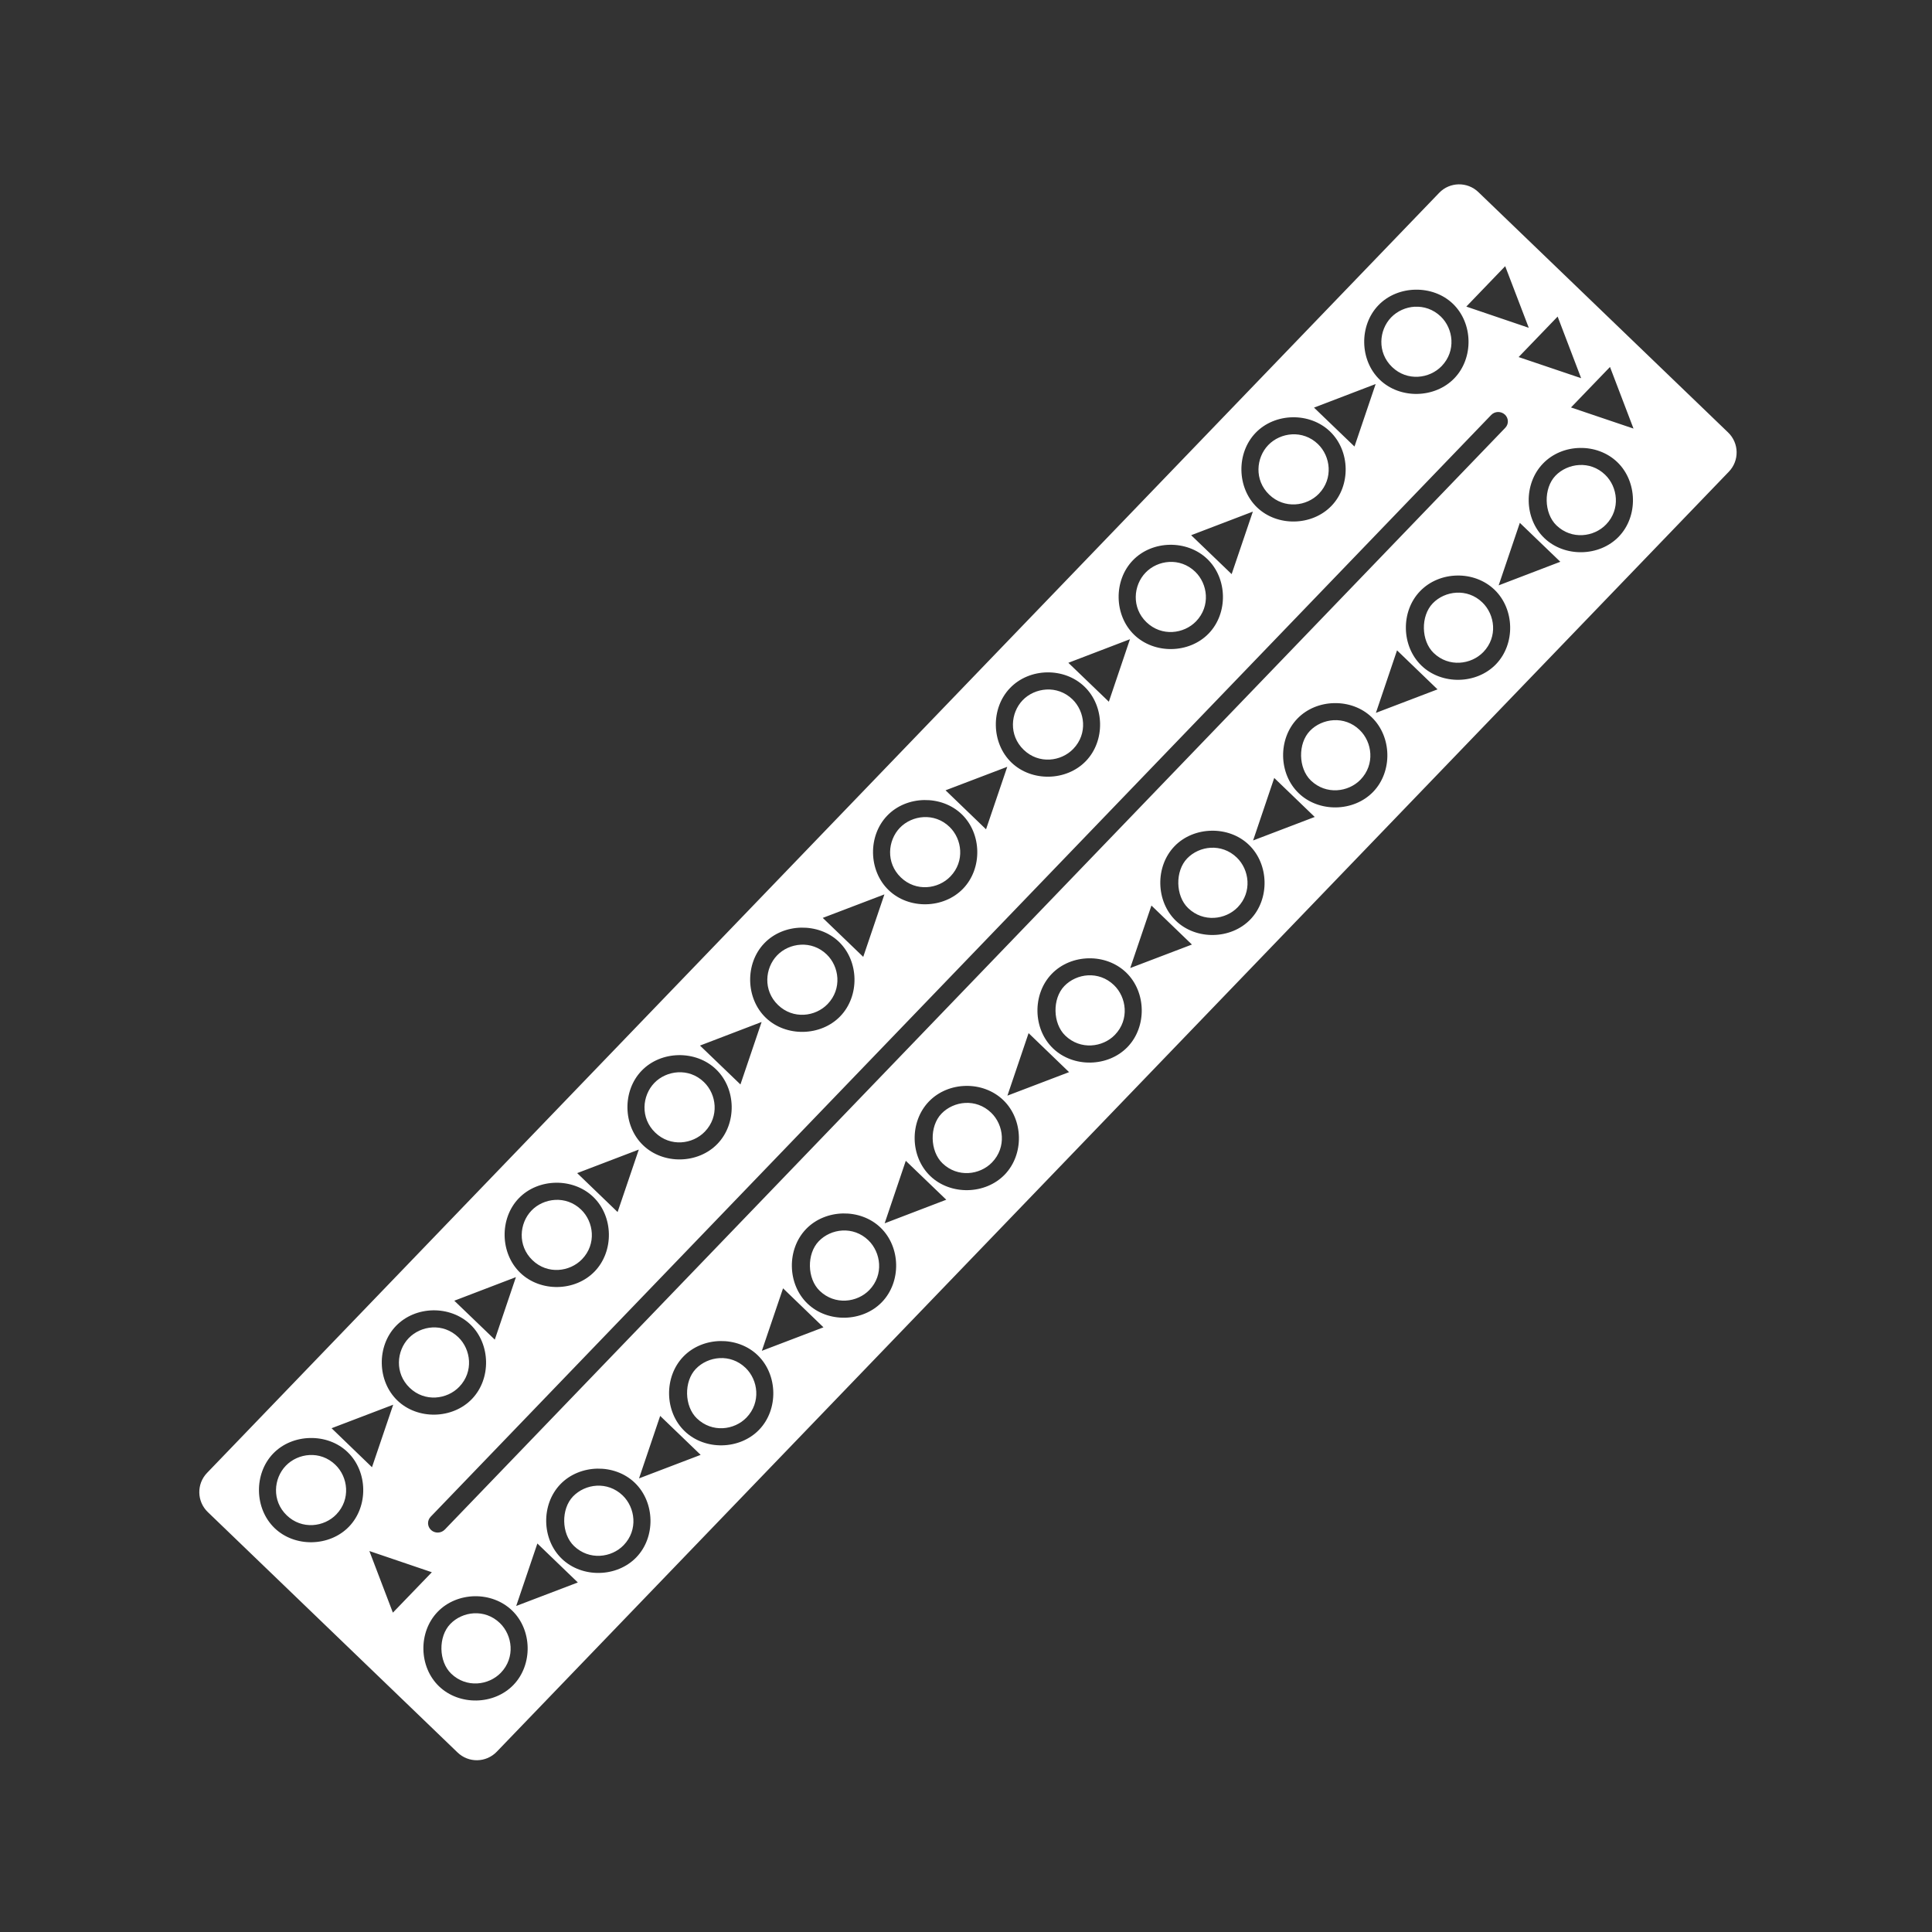 <?xml version="1.0" encoding="UTF-8" standalone="no"?>
<!-- Generator: Adobe Illustrator 21.1.0, SVG Export Plug-In . SVG Version: 6.00 Build 0)  -->
<svg id="svg8" xmlns:rdf="http://www.w3.org/1999/02/22-rdf-syntax-ns#" style="enable-background:new 0 0 48 48" xmlns="http://www.w3.org/2000/svg" xmlns:osb="http://www.openswatchbook.org/uri/2009/osb" xml:space="preserve" viewBox="0 0 48 48" version="1.1" y="0px" x="0px" xmlns:cc="http://creativecommons.org/ns#" xmlns:dc="http://purl.org/dc/elements/1.1/"><style id="style2" type="text/css">
	.st0{fill:#FF00FF;fill-opacity:0.478;}
	.st1{fill:#333333;}
	.st2{fill:#ED0C0C;fill-opacity:0.925;}
</style><title id="title4753">UIO-icon</title><path id="rect4006" d="m0 0v48h48v-48h-48zm36.24 4.58c0.176-0.003 0.353 0.061 0.49 0.193l6.204 5.971c0.275 0.265 0.284 0.7 0.019 0.975l-30.611 31.802c-0.265 0.275-0.7 0.283-0.975 0.018l-6.203-5.971c-0.275-0.264-0.284-0.699-0.02-0.974l30.612-31.803c0.132-0.138 0.308-0.208 0.484-0.211zm1.156 2.033l-0.966 1.004 1.552 0.527-0.586-1.531zm-2.232 0.584c-0.339 0.006-0.676 0.135-0.918 0.387-0.484 0.503-0.468 1.368 0.035 1.851 0.503 0.484 1.368 0.466 1.852-0.037 0.484-0.503 0.467-1.366-0.035-1.85-0.252-0.242-0.595-0.358-0.934-0.351zm-0.014 0.424c0.224-0.012 0.456 0.061 0.645 0.242 0.314 0.302 0.386 0.855 0.023 1.232-0.302 0.314-0.855 0.386-1.232 0.023s-0.326-0.918-0.024-1.232c0.152-0.157 0.365-0.254 0.588-0.266zm3.549 0.244l-0.969 1.006 1.553 0.525-0.584-1.531zm1.301 1.252l-0.969 1.006 1.553 0.525-0.584-1.531zm-5.822 0.424l-1.532 0.586 1.006 0.967 0.526-1.553zm3.037 0.695c-0.061 0.002-0.123 0.027-0.168 0.075l-26.348 27.373c-0.09 0.094-0.085 0.241 0.012 0.33 0.097 0.088 0.249 0.082 0.34-0.012l26.347-27.373c0.091-0.094 0.085-0.242-0.011-0.33-0.049-0.044-0.111-0.064-0.172-0.063zm-5.102 0.131c-0.339 0.006-0.676 0.135-0.918 0.387-0.484 0.503-0.467 1.367 0.035 1.851 0.503 0.484 1.366 0.466 1.85-0.037 0.484-0.502 0.468-1.363-0.035-1.847-0.251-0.242-0.593-0.36-0.932-0.354zm-0.013 0.424c0.223-0.012 0.456 0.061 0.644 0.242 0.314 0.303 0.387 0.855 0.024 1.233-0.303 0.314-0.858 0.386-1.235 0.023s-0.326-0.918-0.023-1.232c0.151-0.157 0.366-0.254 0.59-0.266zm7.15 0.338c-0.339 0.006-0.674 0.137-0.916 0.389-0.484 0.502-0.47 1.365 0.033 1.849s1.368 0.468 1.852-0.035 0.465-1.366-0.037-1.85c-0.252-0.242-0.593-0.36-0.932-0.353zm-0.014 0.424c0.224-0.012 0.454 0.06 0.643 0.242 0.314 0.302 0.388 0.857 0.025 1.234-0.302 0.315-0.857 0.387-1.234 0.024-0.314-0.303-0.326-0.92-0.024-1.235 0.152-0.157 0.367-0.253 0.59-0.265zm-8.109 1.158l-1.533 0.586 1.006 0.967 0.527-1.553zm6.633 0.279l-0.526 1.553 1.532-0.586-1.006-0.967zm-8.698 0.545c-0.339 0.006-0.675 0.135-0.917 0.387-0.484 0.503-0.468 1.367 0.035 1.851s1.367 0.468 1.851-0.035 0.468-1.365-0.035-1.849c-0.251-0.242-0.594-0.36-0.934-0.354zm-0.013 0.426c0.223-0.012 0.456 0.061 0.644 0.242 0.315 0.303 0.387 0.855 0.024 1.233-0.303 0.314-0.855 0.386-1.233 0.023-0.377-0.363-0.326-0.918-0.023-1.232 0.151-0.158 0.365-0.254 0.588-0.266zm7.15 0.338c-0.339 0.006-0.676 0.137-0.918 0.389-0.484 0.502-0.467 1.365 0.035 1.849 0.503 0.484 1.368 0.468 1.852-0.035s0.466-1.366-0.037-1.85c-0.252-0.242-0.593-0.36-0.932-0.353zm-0.015 0.426c0.223-0.012 0.456 0.06 0.644 0.242 0.314 0.302 0.389 0.855 0.026 1.232-0.303 0.314-0.858 0.387-1.235 0.024-0.314-0.303-0.326-0.918-0.023-1.233 0.151-0.157 0.364-0.253 0.588-0.265zm-8.11 1.156l-1.531 0.586 1.006 0.967 0.525-1.553zm6.635 0.277l-0.525 1.553 1.531-0.584-1.006-0.969zm-8.697 0.547c-0.339 0.006-0.676 0.137-0.918 0.389-0.484 0.503-0.468 1.367 0.035 1.851s1.366 0.466 1.85-0.037 0.467-1.365-0.036-1.849c-0.251-0.242-0.592-0.36-0.931-0.354zm-0.014 0.426c0.223-0.012 0.456 0.061 0.645 0.242 0.314 0.303 0.386 0.855 0.023 1.232-0.302 0.315-0.855 0.387-1.232 0.024-0.378-0.363-0.328-0.918-0.026-1.233 0.151-0.157 0.367-0.253 0.59-0.265zm7.15 0.338c-0.338 0.006-0.674 0.135-0.916 0.386-0.484 0.503-0.469 1.368 0.034 1.852 0.502 0.484 1.367 0.468 1.851-0.035s0.466-1.368-0.037-1.852c-0.251-0.242-0.593-0.358-0.932-0.351zm-0.013 0.424c0.223-0.012 0.456 0.06 0.644 0.242 0.315 0.302 0.387 0.857 0.024 1.234-0.303 0.314-0.858 0.385-1.235 0.022-0.314-0.303-0.326-0.919-0.023-1.233 0.151-0.157 0.367-0.253 0.59-0.265zm-8.11 1.158l-1.533 0.584 1.006 0.969 0.527-1.553zm6.633 0.277l-0.525 1.553 1.531-0.584-1.006-0.969zm-8.697 0.549c-0.339 0.006-0.676 0.135-0.918 0.387-0.484 0.503-0.468 1.367 0.035 1.851s1.366 0.466 1.85-0.037 0.467-1.365-0.035-1.849c-0.252-0.242-0.593-0.358-0.932-0.352zm-0.016 0.424c0.224-0.012 0.456 0.06 0.645 0.242 0.314 0.302 0.386 0.855 0.023 1.232-0.302 0.315-0.855 0.387-1.232 0.024s-0.326-0.918-0.024-1.233c0.152-0.157 0.365-0.253 0.588-0.265zm7.153 0.338c-0.339 0.006-0.676 0.135-0.918 0.386-0.484 0.503-0.468 1.368 0.035 1.852s1.367 0.468 1.851-0.035 0.466-1.368-0.037-1.852c-0.251-0.242-0.592-0.358-0.931-0.351zm-0.016 0.423c0.223-0.011 0.456 0.061 0.645 0.243 0.314 0.302 0.388 0.857 0.025 1.234-0.303 0.314-0.857 0.385-1.234 0.022-0.315-0.303-0.326-0.919-0.024-1.233 0.151-0.157 0.365-0.254 0.588-0.266zm-8.109 1.159l-1.532 0.584 1.006 0.968 0.526-1.552zm6.634 0.277l-0.527 1.553 1.533-0.584-1.006-0.969zm-8.699 0.549c-0.339 0.006-0.676 0.135-0.918 0.387-0.484 0.502-0.467 1.367 0.035 1.851 0.503 0.484 1.368 0.466 1.852-0.037s0.468-1.366-0.035-1.85c-0.252-0.242-0.595-0.357-0.934-0.351zm-0.013 0.424c0.223-0.012 0.455 0.06 0.644 0.242 0.314 0.302 0.386 0.855 0.023 1.232-0.302 0.315-0.855 0.387-1.232 0.024s-0.326-0.918-0.023-1.233c0.151-0.157 0.364-0.253 0.588-0.265zm7.152 0.338c-0.339 0.006-0.676 0.137-0.918 0.388-0.484 0.503-0.47 1.366 0.033 1.85s1.368 0.468 1.852-0.035 0.467-1.366-0.035-1.85c-0.252-0.242-0.593-0.36-0.932-0.353zm-0.016 0.423c0.223-0.012 0.456 0.061 0.645 0.243 0.314 0.302 0.388 0.857 0.025 1.234-0.302 0.314-0.857 0.384-1.234 0.021-0.314-0.302-0.326-0.918-0.024-1.232 0.152-0.157 0.365-0.254 0.588-0.266zm-8.109 1.159l-1.531 0.586 1.005 0.966 0.526-1.552zm6.633 0.277l-0.526 1.553 1.532-0.584-1.006-0.969zm-8.696 0.547c-0.339 0.006-0.676 0.135-0.918 0.387-0.484 0.502-0.467 1.367 0.036 1.851 0.502 0.484 1.365 0.468 1.849-0.035s0.468-1.366-0.035-1.85c-0.251-0.242-0.592-0.359-0.932-0.353zm-0.015 0.426c0.223-0.012 0.456 0.06 0.644 0.242 0.315 0.302 0.387 0.855 0.024 1.232-0.303 0.315-0.856 0.387-1.233 0.024s-0.326-0.918-0.023-1.233c0.151-0.157 0.365-0.253 0.588-0.265zm7.15 0.338c-0.339 0.006-0.674 0.137-0.916 0.388-0.484 0.503-0.47 1.366 0.033 1.85s1.368 0.467 1.852-0.035c0.484-0.503 0.466-1.366-0.037-1.85-0.252-0.242-0.593-0.36-0.932-0.353zm-0.014 0.423c0.224-0.012 0.456 0.061 0.645 0.243 0.314 0.302 0.386 0.857 0.023 1.234-0.302 0.314-0.855 0.386-1.232 0.023-0.314-0.302-0.328-0.92-0.025-1.234 0.151-0.157 0.366-0.254 0.589-0.266zm-8.109 1.159l-1.531 0.585 1.004 0.967 0.527-1.552zm6.633 0.279l-0.525 1.553 1.531-0.586-1.006-0.967zm-8.697 0.545c-0.34 0.006-0.676 0.135-0.918 0.386-0.484 0.503-0.466 1.368 0.037 1.852s1.365 0.468 1.849-0.035 0.468-1.366-0.035-1.85c-0.251-0.242-0.594-0.359-0.933-0.353zm-0.014 0.426c0.223-0.012 0.456 0.06 0.645 0.242 0.314 0.302 0.386 0.855 0.023 1.232-0.303 0.314-0.855 0.387-1.232 0.024-0.378-0.363-0.326-0.919-0.024-1.233 0.151-0.157 0.365-0.253 0.588-0.265zm7.152 0.337c-0.339 0.007-0.676 0.136-0.918 0.387-0.484 0.503-0.469 1.368 0.034 1.852 0.502 0.484 1.367 0.465 1.851-0.037 0.484-0.503 0.468-1.366-0.035-1.85-0.251-0.242-0.593-0.358-0.932-0.352zm-0.015 0.424c0.223-0.012 0.456 0.061 0.644 0.242 0.314 0.303 0.389 0.858 0.026 1.235-0.303 0.314-0.858 0.384-1.235 0.021-0.314-0.302-0.326-0.918-0.023-1.232 0.151-0.157 0.364-0.254 0.588-0.266zm-8.112 1.158l-1.531 0.586 1.006 0.967 0.525-1.553zm6.637 0.278l-0.527 1.553 1.531-0.584-1.004-0.969zm-8.699 0.547c-0.339 0.006-0.676 0.137-0.918 0.388-0.484 0.503-0.468 1.368 0.035 1.852 0.503 0.484 1.368 0.466 1.852-0.037s0.465-1.366-0.037-1.85c-0.252-0.242-0.593-0.359-0.932-0.353zm-0.014 0.425c0.223-0.012 0.456 0.061 0.645 0.243 0.314 0.302 0.386 0.855 0.023 1.232-0.302 0.314-0.855 0.387-1.232 0.024-0.377-0.363-0.326-0.919-0.024-1.233 0.152-0.157 0.365-0.254 0.588-0.266zm7.151 0.338c-0.339 0.007-0.674 0.136-0.916 0.387-0.484 0.503-0.47 1.368 0.033 1.852s1.367 0.467 1.851-0.036c0.484-0.502 0.466-1.367-0.037-1.851-0.251-0.242-0.593-0.358-0.931-0.352zm-0.014 0.424c0.223-0.012 0.456 0.061 0.644 0.242 0.315 0.303 0.387 0.858 0.024 1.235-0.303 0.314-0.855 0.384-1.233 0.021-0.314-0.302-0.327-0.918-0.025-1.232 0.151-0.157 0.367-0.254 0.59-0.266zm-8.11 1.158l-1.531 0.584 1.004 0.969 0.527-1.553zm6.633 0.278l-0.525 1.552 1.531-0.584-1.006-0.968zm-8.697 0.549c-0.339 0.006-0.676 0.135-0.918 0.386-0.484 0.503-0.468 1.368 0.035 1.852 0.503 0.484 1.366 0.466 1.85-0.037s0.468-1.366-0.035-1.85c-0.251-0.242-0.592-0.358-0.932-0.351zm-0.016 0.423c0.223-0.012 0.456 0.061 0.644 0.243 0.314 0.302 0.386 0.855 0.023 1.232-0.302 0.314-0.855 0.386-1.232 0.023s-0.326-0.918-0.023-1.232c0.151-0.157 0.365-0.254 0.588-0.266zm7.152 0.338c-0.339 0.007-0.676 0.136-0.918 0.387-0.484 0.503-0.468 1.368 0.035 1.852s1.368 0.467 1.852-0.036c0.484-0.502 0.465-1.367-0.038-1.851-0.251-0.242-0.592-0.358-0.931-0.352zm-0.016 0.424c0.223-0.012 0.456 0.061 0.645 0.242 0.314 0.303 0.388 0.858 0.025 1.235-0.302 0.314-0.857 0.384-1.234 0.021-0.315-0.302-0.326-0.918-0.024-1.232 0.152-0.157 0.365-0.254 0.588-0.266zm-1.474 1.436l-0.526 1.552 1.531-0.584-1.005-0.968zm-4.174 0.187l0.584 1.531 0.968-1.004-1.552-0.527zm2.613 1.123c-0.339 0.007-0.676 0.137-0.918 0.389-0.484 0.503-0.468 1.365 0.035 1.849s1.366 0.468 1.85-0.035 0.467-1.365-0.035-1.849c-0.252-0.242-0.593-0.36-0.932-0.354zm-0.016 0.424c0.224-0.012 0.456 0.061 0.645 0.242 0.314 0.303 0.388 0.857 0.025 1.235-0.302 0.314-0.857 0.386-1.234 0.023-0.314-0.302-0.326-0.92-0.023-1.234 0.151-0.157 0.364-0.254 0.587-0.266z" fill-rule="evenodd" fill="#333"/><ellipse id="circle2387" rx="0" ry="0" class="st2" cy="-105.5" cx="13.3"/><ellipse id="circle2389" rx="0" ry="0" class="st2" cy="-105.2" cx="12.3"/><ellipse id="circle2393" rx="0" ry="0" class="st2" cy="-104.6" cx="9.7"/><ellipse id="circle2411" rx="0" ry="0" class="st2" cy="-104.9" cx="11"/><ellipse id="circle2465" rx="0" ry="0" class="st2" cy="-105.3" cx="12.7"/><ellipse id="circle2469" rx="0" ry="0" class="st2" cy="-104.8" cx="10.4"/><ellipse id="circle2471" rx="0" ry="0" class="st2" cy="-104.4" cx="8.7"/><ellipse id="circle2487" rx="0" ry="0" class="st2" cy="-105" cx="11.4"/><ellipse id="circle2539" rx="0" ry="0" class="st2" cy="-105.5" cx="13.7"/><ellipse id="circle2541" rx="0" ry="0" class="st2" cy="-105.2" cx="12"/><ellipse id="circle2545" rx="0" ry="0" class="st2" cy="-104.6" cx="9.4"/><ellipse id="circle2563" rx="0" ry="0" class="st2" cy="-104.9" cx="10.7"/><ellipse id="circle2615" rx="0" ry="0" class="st2" cy="-105.6" cx="14"/><ellipse id="circle2617" rx="0" ry="0" class="st2" cy="-105.4" cx="13"/><ellipse id="circle2621" rx="0" ry="0" class="st2" cy="-104.7" cx="10"/><ellipse id="circle2623" rx="0" ry="0" class="st2" cy="-104.5" cx="9"/><ellipse id="circle2639" rx="0" ry="0" class="st2" cy="-105.1" cx="11.7"/><ellipse id="circle2681" rx="0" ry="0" class="st2" cy="-105.2" cx="21.8"/><ellipse id="circle2683" rx="0" ry="0" class="st2" cy="-105" cx="20.8"/><ellipse id="circle2685" rx="0" ry="0" class="st2" cy="-104.6" cx="19.1"/><ellipse id="circle2687" rx="0" ry="0" class="st2" cy="-104.3" cx="17.8"/><ellipse id="circle2689" rx="0" ry="0" class="st2" cy="-104" cx="16.5"/><ellipse id="circle2691" rx="0" ry="0" class="st2" cy="-103.7" cx="15.1"/><ellipse id="circle2693" rx="0" ry="0" class="st2" cy="-103.4" cx="13.8"/><ellipse id="circle2695" rx="0" ry="0" class="st2" cy="-103.2" cx="12.8"/><ellipse id="circle2699" rx="0" ry="0" class="st2" cy="-102.6" cx="10.2"/><ellipse id="circle2701" rx="0" ry="0" class="st2" cy="-102.3" cx="8.8"/><ellipse id="circle2717" rx="0" ry="0" class="st2" cy="-102.9" cx="11.5"/><ellipse id="circle2757" rx="0" ry="0" class="st2" cy="-105.4" cx="22.7"/><ellipse id="circle2759" rx="0" ry="0" class="st2" cy="-105.1" cx="21.4"/><ellipse id="circle2761" rx="0" ry="0" class="st2" cy="-104.7" cx="19.8"/><ellipse id="circle2763" rx="0" ry="0" class="st2" cy="-104.4" cx="18.4"/><ellipse id="circle2765" rx="0" ry="0" class="st2" cy="-104.1" cx="17.1"/><ellipse id="circle2767" rx="0" ry="0" class="st2" cy="-103.8" cx="15.8"/><ellipse id="circle2769" rx="0" ry="0" class="st2" cy="-103.6" cx="14.8"/><ellipse id="circle2771" rx="0" ry="0" class="st2" cy="-103.2" cx="13.1"/><ellipse id="circle2775" rx="0" ry="0" class="st2" cy="-102.7" cx="10.8"/><ellipse id="circle2777" rx="0" ry="0" class="st2" cy="-102.3" cx="9.2"/><ellipse id="circle2793" rx="0" ry="0" class="st2" cy="-102.9" cx="11.8"/><ellipse id="circle2811" rx="0" ry="0" class="st2" cy="-105.5" cx="23.1"/><ellipse id="circle2833" rx="0" ry="0" class="st2" cy="-105.2" cx="22.1"/><ellipse id="circle2835" rx="0" ry="0" class="st2" cy="-104.9" cx="20.4"/><ellipse id="circle2837" rx="0" ry="0" class="st2" cy="-104.7" cx="19.4"/><ellipse id="circle2839" rx="0" ry="0" class="st2" cy="-104.4" cx="18.1"/><ellipse id="circle2841" rx="0" ry="0" class="st2" cy="-104.1" cx="16.8"/><ellipse id="circle2843" rx="0" ry="0" class="st2" cy="-103.8" cx="15.5"/><ellipse id="circle2845" rx="0" ry="0" class="st2" cy="-103.5" cx="14.1"/><ellipse id="circle2847" rx="0" ry="0" class="st2" cy="-103.1" cx="12.5"/><ellipse id="circle2851" rx="0" ry="0" class="st2" cy="-102.5" cx="9.8"/><ellipse id="circle2853" rx="0" ry="0" class="st2" cy="-102.2" cx="8.5"/><ellipse id="circle2869" rx="0" ry="0" class="st2" cy="-102.8" cx="11.2"/><ellipse id="circle2887" rx="0" ry="0" class="st2" cy="-105.6" cx="23.7"/><ellipse id="circle2909" rx="0" ry="0" class="st2" cy="-105.3" cx="22.4"/><ellipse id="circle2911" rx="0" ry="0" class="st2" cy="-105" cx="21.1"/><ellipse id="circle2913" rx="0" ry="0" class="st2" cy="-104.8" cx="20.1"/><ellipse id="circle2915" rx="0" ry="0" class="st2" cy="-104.5" cx="18.8"/><ellipse id="circle2917" rx="0" ry="0" class="st2" cy="-104.2" cx="17.4"/><ellipse id="circle2919" rx="0" ry="0" class="st2" cy="-103.9" cx="16.1"/><ellipse id="circle2921" rx="0" ry="0" class="st2" cy="-103.5" cx="14.5"/><ellipse id="circle2923" rx="0" ry="0" class="st2" cy="-103.3" cx="13.5"/><ellipse id="circle2927" rx="0" ry="0" class="st2" cy="-102.6" cx="10.5"/><ellipse id="circle2929" rx="0" ry="0" class="st2" cy="-102.4" cx="9.5"/><ellipse id="circle2945" rx="0" ry="0" class="st2" cy="-103" cx="12.1"/><ellipse id="circle2963" rx="0" ry="0" class="st2" cy="-105.5" cx="23.4"/><ellipse id="circle2987" rx="0" ry="0" class="st2" cy="-103.1" cx="22.2"/><ellipse id="circle2989" rx="0" ry="0" class="st2" cy="-102.9" cx="21.2"/><ellipse id="circle2991" rx="0" ry="0" class="st2" cy="-102.5" cx="19.6"/><ellipse id="circle2993" rx="0" ry="0" class="st2" cy="-102.2" cx="18.2"/><ellipse id="circle2995" rx="0" ry="0" class="st2" cy="-101.9" cx="16.9"/><ellipse id="circle2997" rx="0" ry="0" class="st2" cy="-101.6" cx="15.6"/><ellipse id="circle3041" rx="0" ry="0" class="st2" cy="-103.6" cx="24.5"/><ellipse id="circle3047" rx="0" ry="0" class="st2" cy="-105.5" cx="32.8"/><ellipse id="circle3049" rx="0" ry="0" class="st2" cy="-105.3" cx="32.2"/><ellipse id="circle3051" rx="0" ry="0" class="st2" cy="-104.9" cx="30.2"/><ellipse id="circle3053" rx="0" ry="0" class="st2" cy="-104.7" cx="29.2"/><ellipse id="circle3055" rx="0" ry="0" class="st2" cy="-104.4" cx="27.9"/><ellipse id="circle3057" rx="0" ry="0" class="st2" cy="-104.2" cx="27.2"/><ellipse id="circle3059" rx="0" ry="0" class="st2" cy="-103.9" cx="25.9"/><ellipse id="circle3063" rx="0" ry="0" class="st2" cy="-103.3" cx="23.2"/><ellipse id="circle3065" rx="0" ry="0" class="st2" cy="-103" cx="21.9"/><ellipse id="circle3067" rx="0" ry="0" class="st2" cy="-102.6" cx="20.2"/><ellipse id="circle3069" rx="0" ry="0" class="st2" cy="-102.4" cx="18.9"/><ellipse id="circle3071" rx="0" ry="0" class="st2" cy="-102.1" cx="17.6"/><ellipse id="circle3073" rx="0" ry="0" class="st2" cy="-101.8" cx="16.3"/><ellipse id="circle3117" rx="0" ry="0" class="st2" cy="-103.4" cx="23.5"/><ellipse id="circle3123" rx="0" ry="0" class="st2" cy="-105.6" cx="33.5"/><ellipse id="circle3125" rx="0" ry="0" class="st2" cy="-105.2" cx="31.5"/><ellipse id="circle3127" rx="0" ry="0" class="st2" cy="-105.1" cx="31.2"/><ellipse id="circle3129" rx="0" ry="0" class="st2" cy="-104.8" cx="29.8"/><ellipse id="circle3131" rx="0" ry="0" class="st2" cy="-104.5" cx="28.5"/><ellipse id="circle3133" rx="0" ry="0" class="st2" cy="-104.1" cx="26.5"/><ellipse id="circle3135" rx="0" ry="0" class="st2" cy="-103.8" cx="25.2"/><ellipse id="circle3139" rx="0" ry="0" class="st2" cy="-103.2" cx="22.6"/><ellipse id="circle3141" rx="0" ry="0" class="st2" cy="-102.8" cx="20.9"/><ellipse id="circle3143" rx="0" ry="0" class="st2" cy="-102.6" cx="19.9"/><ellipse id="circle3145" rx="0" ry="0" class="st2" cy="-102.3" cx="18.6"/><ellipse id="circle3147" rx="0" ry="0" class="st2" cy="-102" cx="17.3"/><ellipse id="circle3149" rx="0" ry="0" class="st2" cy="-101.7" cx="15.9"/><ellipse id="circle3193" rx="0" ry="0" class="st2" cy="-103.5" cx="24.2"/><ellipse id="circle3199" rx="0" ry="0" class="st2" cy="-105.6" cx="33.2"/><ellipse id="circle3201" rx="0" ry="0" class="st2" cy="-105.4" cx="32.5"/><ellipse id="circle3203" rx="0" ry="0" class="st2" cy="-105" cx="30.5"/><ellipse id="circle3205" rx="0" ry="0" class="st2" cy="-104.6" cx="28.8"/><ellipse id="circle3207" rx="0" ry="0" class="st2" cy="-104.3" cx="27.5"/><ellipse id="circle3209" rx="0" ry="0" class="st2" cy="-104.1" cx="26.9"/><ellipse id="circle3211" rx="0" ry="0" class="st2" cy="-103.8" cx="25.5"/><ellipse id="circle3215" rx="0" ry="0" class="st2" cy="-103.2" cx="22.9"/><ellipse id="circle3217" rx="0" ry="0" class="st2" cy="-102.9" cx="21.6"/><ellipse id="circle3219" rx="0" ry="0" class="st2" cy="-102.7" cx="20.6"/><ellipse id="circle3221" rx="0" ry="0" class="st2" cy="-102.4" cx="19.2"/><ellipse id="circle3223" rx="0" ry="0" class="st2" cy="-102.1" cx="17.9"/><ellipse id="circle3225" rx="0" ry="0" class="st2" cy="-101.8" cx="16.6"/><ellipse id="circle3269" rx="0" ry="0" class="st2" cy="-103.5" cx="23.9"/><ellipse id="circle3277" rx="0" ry="0" class="st2" cy="-105.3" cx="31.8"/><ellipse id="circle3279" rx="0" ry="0" class="st2" cy="-105" cx="30.8"/><ellipse id="circle3281" rx="0" ry="0" class="st2" cy="-104.7" cx="29.5"/><ellipse id="circle3283" rx="0" ry="0" class="st2" cy="-104.4" cx="28.2"/><ellipse id="circle3285" rx="0" ry="0" class="st2" cy="-104" cx="26.2"/><ellipse id="circle3287" rx="0" ry="0" class="st2" cy="-103.7" cx="24.9"/><ellipse id="circle3349" rx="0" ry="0" class="st2" cy="-104.1" cx="36.3"/><ellipse id="circle3351" rx="0" ry="0" class="st2" cy="-103.7" cx="34.6"/><ellipse id="circle3353" rx="0" ry="0" class="st2" cy="-103.4" cx="33.3"/><ellipse id="circle3355" rx="0" ry="0" class="st2" cy="-103.3" cx="32.6"/><ellipse id="circle3357" rx="0" ry="0" class="st2" cy="-102.8" cx="30.6"/><ellipse id="circle3359" rx="0" ry="0" class="st2" cy="-102.6" cx="29.6"/><ellipse id="circle3361" rx="0" ry="0" class="st2" cy="-102.3" cx="28.3"/><ellipse id="circle3363" rx="0" ry="0" class="st2" cy="-102.1" cx="27.7"/><ellipse id="circle3365" rx="0" ry="0" class="st2" cy="-101.8" cx="26.3"/><ellipse id="circle3425" rx="0" ry="0" class="st2" cy="-104.1" cx="36.6"/><ellipse id="circle3427" rx="0" ry="0" class="st2" cy="-103.9" cx="35.6"/><ellipse id="circle3429" rx="0" ry="0" class="st2" cy="-103.5" cx="33.9"/><ellipse id="circle3431" rx="0" ry="0" class="st2" cy="-103.1" cx="32"/><ellipse id="circle3433" rx="0" ry="0" class="st2" cy="-103" cx="31.6"/><ellipse id="circle3435" rx="0" ry="0" class="st2" cy="-102.7" cx="30.3"/><ellipse id="circle3437" rx="0" ry="0" class="st2" cy="-102.4" cx="29"/><ellipse id="circle3439" rx="0" ry="0" class="st2" cy="-102" cx="27"/><ellipse id="circle3441" rx="0" ry="0" class="st2" cy="-101.7" cx="25.7"/><ellipse id="circle3501" rx="0" ry="0" class="st2" cy="-104" cx="35.9"/><ellipse id="circle3503" rx="0" ry="0" class="st2" cy="-103.8" cx="34.9"/><ellipse id="circle3505" rx="0" ry="0" class="st2" cy="-103.5" cx="33.6"/><ellipse id="circle3507" rx="0" ry="0" class="st2" cy="-103.3" cx="33"/><ellipse id="circle3509" rx="0" ry="0" class="st2" cy="-102.9" cx="31"/><ellipse id="circle3511" rx="0" ry="0" class="st2" cy="-102.5" cx="29.3"/><ellipse id="circle3513" rx="0" ry="0" class="st2" cy="-102.2" cx="28"/><ellipse id="circle3515" rx="0" ry="0" class="st2" cy="-102.1" cx="27.3"/><ellipse id="circle3517" rx="0" ry="0" class="st2" cy="-101.8" cx="26"/><ellipse id="circle3577" rx="0" ry="0" class="st2" cy="-104.2" cx="36.9"/><ellipse id="circle3579" rx="0" ry="0" class="st2" cy="-103.8" cx="35.3"/><ellipse id="circle3581" rx="0" ry="0" class="st2" cy="-103.6" cx="34.3"/><ellipse id="circle3583" rx="0" ry="0" class="st2" cy="-103.2" cx="32.3"/><ellipse id="circle3585" rx="0" ry="0" class="st2" cy="-103" cx="31.3"/><ellipse id="circle3587" rx="0" ry="0" class="st2" cy="-102.7" cx="30"/><ellipse id="circle3589" rx="0" ry="0" class="st2" cy="-102.4" cx="28.6"/><ellipse id="circle3591" rx="0" ry="0" class="st2" cy="-101.9" cx="26.7"/><ellipse id="circle3593" rx="0" ry="0" class="st2" cy="-101.6" cx="25.3"/><ellipse id="circle3655" rx="0" ry="0" class="st2" cy="-102" cx="36.7"/><ellipse id="circle3657" rx="0" ry="0" class="st2" cy="-101.6" cx="35.1"/><ellipse id="circle3659" rx="0" ry="0" class="st2" cy="-101.3" cx="33.8"/><ellipse id="circle3731" rx="0" ry="0" class="st2" cy="-102.1" cx="37.1"/><ellipse id="circle3733" rx="0" ry="0" class="st2" cy="-101.8" cx="36.1"/><ellipse id="circle3735" rx="0" ry="0" class="st2" cy="-101.5" cx="34.4"/><ellipse id="circle3807" rx="0" ry="0" class="st2" cy="-101.9" cx="36.4"/><ellipse id="circle3809" rx="0" ry="0" class="st2" cy="-101.7" cx="35.4"/><ellipse id="circle3811" rx="0" ry="0" class="st2" cy="-101.4" cx="34.1"/><ellipse id="circle3813" rx="0" ry="0" class="st2" cy="-101.2" cx="33.4"/><ellipse id="circle3885" rx="0" ry="0" class="st2" cy="-101.8" cx="35.7"/><ellipse id="circle3887" rx="0" ry="0" class="st2" cy="-101.5" cx="34.7"/><ellipse id="circle3961" rx="0" ry="0" class="st2" cy="-99.9" cx="37.2"/><ellipse id="circle3963" rx="0" ry="0" class="st2" cy="-99.5" cx="35.5"/><ellipse id="circle3965" rx="0" ry="0" class="st2" cy="-99.2" cx="34.2"/><ellipse id="circle3967" rx="0" ry="0" class="st2" cy="-99.1" cx="33.6"/><ellipse id="circle4039" rx="0" ry="0" class="st2" cy="-99.8" cx="36.5"/><ellipse id="circle4041" rx="0" ry="0" class="st2" cy="-99.4" cx="34.9"/><ellipse id="circle4113" rx="0" ry="0" class="st2" cy="-99.8" cx="36.9"/><ellipse id="circle4115" rx="0" ry="0" class="st2" cy="-99.6" cx="35.9"/><ellipse id="circle4117" rx="0" ry="0" class="st2" cy="-99.3" cx="34.6"/><ellipse id="circle4119" rx="0" ry="0" class="st2" cy="-99.2" cx="33.9"/><ellipse id="circle4191" rx="0" ry="0" class="st2" cy="-99.7" cx="36.2"/><ellipse id="circle4193" rx="0" ry="0" class="st2" cy="-99.5" cx="35.2"/><ellipse id="circle4195" rx="0" ry="0" class="st2" cy="-99" cx="33.2"/><ellipse id="circle4269" rx="0" ry="0" class="st2" cy="-97.5" cx="36"/><ellipse id="circle4271" rx="0" ry="0" class="st2" cy="-97.2" cx="34.7"/><ellipse id="circle4273" rx="0" ry="0" class="st2" cy="-97" cx="34"/><ellipse id="circle4345" rx="0" ry="0" class="st2" cy="-97.7" cx="37"/><ellipse id="circle4347" rx="0" ry="0" class="st2" cy="-97.3" cx="35.3"/><ellipse id="circle4349" rx="0" ry="0" class="st2" cy="-96.9" cx="33.4"/><ellipse id="circle4421" rx="0" ry="0" class="st2" cy="-97.5" cx="36.3"/><ellipse id="circle4423" rx="0" ry="0" class="st2" cy="-97.2" cx="35"/><ellipse id="circle4425" rx="0" ry="0" class="st2" cy="-97.1" cx="34.4"/><ellipse id="circle4497" rx="0" ry="0" class="st2" cy="-97.6" cx="36.7"/><ellipse id="circle4499" rx="0" ry="0" class="st2" cy="-97.4" cx="35.7"/><ellipse id="circle4501" rx="0" ry="0" class="st2" cy="-96.9" cx="33.7"/><ellipse id="circle4575" rx="0" ry="0" class="st2" cy="-93.8" cx="36.8"/><ellipse id="circle4577" rx="0" ry="0" class="st2" cy="-93.5" cx="35.5"/><ellipse id="circle4579" rx="0" ry="0" class="st2" cy="-93.4" cx="34.8"/><ellipse id="circle4581" rx="0" ry="0" class="st2" cy="-92.9" cx="32.9"/><ellipse id="circle4653" rx="0" ry="0" class="st2" cy="-93.7" cx="36.2"/><ellipse id="circle4655" rx="0" ry="0" class="st2" cy="-93.2" cx="34.2"/><ellipse id="circle4657" rx="0" ry="0" class="st2" cy="-93.2" cx="33.8"/><ellipse id="circle4727" rx="0" ry="0" class="st2" cy="-93.9" cx="37.2"/><ellipse id="circle4729" rx="0" ry="0" class="st2" cy="-93.6" cx="35.8"/><ellipse id="circle4731" rx="0" ry="0" class="st2" cy="-93.5" cx="35.2"/><ellipse id="circle4733" rx="0" ry="0" class="st2" cy="-93" cx="33.2"/><ellipse id="circle4805" rx="0" ry="0" class="st2" cy="-93.8" cx="36.5"/><ellipse id="circle4807" rx="0" ry="0" class="st2" cy="-93.3" cx="34.5"/><ellipse id="circle4809" rx="0" ry="0" class="st2" cy="-93.1" cx="33.5"/><ellipse id="circle4883" rx="0" ry="0" class="st2" cy="-91.5" cx="36"/><ellipse id="circle4885" rx="0" ry="0" class="st2" cy="-91.3" cx="35.3"/><ellipse id="circle4887" rx="0" ry="0" class="st2" cy="-90.9" cx="33.3"/><ellipse id="circle4959" rx="0" ry="0" class="st2" cy="-91.6" cx="36.6"/><ellipse id="circle4961" rx="0" ry="0" class="st2" cy="-91.2" cx="34.6"/><ellipse id="circle4963" rx="0" ry="0" class="st2" cy="-91.1" cx="34.3"/><ellipse id="circle4965" rx="0" ry="0" class="st2" cy="-90.8" cx="33"/><ellipse id="circle5035" rx="0" ry="0" class="st2" cy="-91.5" cx="36.3"/><ellipse id="circle5037" rx="0" ry="0" class="st2" cy="-91.4" cx="35.6"/><ellipse id="circle5039" rx="0" ry="0" class="st2" cy="-90.9" cx="33.7"/><ellipse id="circle5111" rx="0" ry="0" class="st2" cy="-91.7" cx="37"/><ellipse id="circle5113" rx="0" ry="0" class="st2" cy="-91.2" cx="35"/><ellipse id="circle5115" rx="0" ry="0" class="st2" cy="-91" cx="34"/><ellipse id="circle5189" rx="0" ry="0" class="st2" cy="-90.4" cx="36.2"/><ellipse id="circle5191" rx="0" ry="0" class="st2" cy="-90.3" cx="35.5"/><ellipse id="circle5193" rx="0" ry="0" class="st2" cy="-89.8" cx="33.6"/><ellipse id="circle5265" rx="0" ry="0" class="st2" cy="-90.6" cx="36.9"/><ellipse id="circle5267" rx="0" ry="0" class="st2" cy="-90.1" cx="34.9"/><ellipse id="circle5269" rx="0" ry="0" class="st2" cy="-90" cx="34.5"/><ellipse id="circle5271" rx="0" ry="0" class="st2" cy="-89.7" cx="33.2"/><ellipse id="circle5341" rx="0" ry="0" class="st2" cy="-90.5" cx="36.5"/><ellipse id="circle5343" rx="0" ry="0" class="st2" cy="-90.3" cx="35.9"/><ellipse id="circle5345" rx="0" ry="0" class="st2" cy="-89.9" cx="33.9"/><ellipse id="circle5417" rx="0" ry="0" class="st2" cy="-90.6" cx="37.2"/><ellipse id="circle5419" rx="0" ry="0" class="st2" cy="-90.2" cx="35.2"/><ellipse id="circle5421" rx="0" ry="0" class="st2" cy="-90" cx="34.2"/><ellipse id="circle5423" rx="0" ry="0" class="st2" cy="-89.7" cx="32.9"/><ellipse id="circle5495" rx="0" ry="0" class="st2" cy="-88.3" cx="36.7"/><ellipse id="circle5497" rx="0" ry="0" class="st2" cy="-88.2" cx="36"/><ellipse id="circle5499" rx="0" ry="0" class="st2" cy="-87.7" cx="34"/><ellipse id="circle5501" rx="0" ry="0" class="st2" cy="-87.5" cx="33"/><ellipse id="circle5573" rx="0" ry="0" class="st2" cy="-88" cx="35.3"/><ellipse id="circle5575" rx="0" ry="0" class="st2" cy="-88" cx="35"/><ellipse id="circle5577" rx="0" ry="0" class="st2" cy="-87.7" cx="33.7"/><ellipse id="circle5647" rx="0" ry="0" class="st2" cy="-88.4" cx="37"/><ellipse id="circle5649" rx="0" ry="0" class="st2" cy="-88.3" cx="36.3"/><ellipse id="circle5651" rx="0" ry="0" class="st2" cy="-87.8" cx="34.4"/><ellipse id="circle5725" rx="0" ry="0" class="st2" cy="-88.1" cx="35.7"/><ellipse id="circle5727" rx="0" ry="0" class="st2" cy="-87.9" cx="34.7"/><ellipse id="circle5729" rx="0" ry="0" class="st2" cy="-87.6" cx="33.4"/><ellipse id="circle5837" rx="0" ry="0" class="st2" cy="-105.5" cx="8.5"/><ellipse id="circle5911" rx="0" ry="0" class="st2" cy="-105.6" cx="9.1"/><ellipse id="circle5989" rx="0" ry="0" class="st2" cy="-105.5" cx="8.8"/><ellipse id="circle6049" rx="0" ry="0" class="st2" cy="-105.5" cx="20.6"/><ellipse id="circle6051" rx="0" ry="0" class="st2" cy="-105.1" cx="19"/><ellipse id="circle6053" rx="0" ry="0" class="st2" cy="-104.8" cx="17.7"/><ellipse id="circle6055" rx="0" ry="0" class="st2" cy="-104.5" cx="16.3"/><ellipse id="circle6057" rx="0" ry="0" class="st2" cy="-104.2" cx="15"/><ellipse id="circle6059" rx="0" ry="0" class="st2" cy="-103.9" cx="13.7"/><ellipse id="circle6061" rx="0" ry="0" class="st2" cy="-103.7" cx="12.7"/><ellipse id="circle6065" rx="0" ry="0" class="st2" cy="-103.1" cx="10"/><ellipse id="circle6067" rx="0" ry="0" class="st2" cy="-102.8" cx="8.7"/><ellipse id="circle6083" rx="0" ry="0" class="st2" cy="-103.4" cx="11.4"/><ellipse id="circle6125" rx="0" ry="0" class="st2" cy="-105.6" cx="21.3"/><ellipse id="circle6127" rx="0" ry="0" class="st2" cy="-105.2" cx="19.6"/><ellipse id="circle6129" rx="0" ry="0" class="st2" cy="-104.9" cx="18.3"/><ellipse id="circle6131" rx="0" ry="0" class="st2" cy="-104.7" cx="17"/><ellipse id="circle6133" rx="0" ry="0" class="st2" cy="-104.4" cx="15.7"/><ellipse id="circle6135" rx="0" ry="0" class="st2" cy="-104.1" cx="14.7"/><ellipse id="circle6137" rx="0" ry="0" class="st2" cy="-103.8" cx="13"/><ellipse id="circle6141" rx="0" ry="0" class="st2" cy="-103.2" cx="10.7"/><ellipse id="circle6143" rx="0" ry="0" class="st2" cy="-102.9" cx="9.1"/><ellipse id="circle6159" rx="0" ry="0" class="st2" cy="-103.5" cx="11.7"/><ellipse id="circle6201" rx="0" ry="0" class="st2" cy="-105.4" cx="20.3"/><ellipse id="circle6203" rx="0" ry="0" class="st2" cy="-105.2" cx="19.3"/><ellipse id="circle6205" rx="0" ry="0" class="st2" cy="-104.9" cx="18"/><ellipse id="circle6207" rx="0" ry="0" class="st2" cy="-104.6" cx="16.7"/><ellipse id="circle6209" rx="0" ry="0" class="st2" cy="-104.3" cx="15.3"/><ellipse id="circle6211" rx="0" ry="0" class="st2" cy="-104" cx="14"/><ellipse id="circle6213" rx="0" ry="0" class="st2" cy="-103.6" cx="12.4"/><ellipse id="circle6217" rx="0" ry="0" class="st2" cy="-103" cx="9.7"/><ellipse id="circle6235" rx="0" ry="0" class="st2" cy="-103.3" cx="11"/><ellipse id="circle6277" rx="0" ry="0" class="st2" cy="-105.5" cx="21"/><ellipse id="circle6279" rx="0" ry="0" class="st2" cy="-105.3" cx="20"/><ellipse id="circle6281" rx="0" ry="0" class="st2" cy="-105" cx="18.7"/><ellipse id="circle6283" rx="0" ry="0" class="st2" cy="-104.7" cx="17.3"/><ellipse id="circle6285" rx="0" ry="0" class="st2" cy="-104.4" cx="16"/><ellipse id="circle6287" rx="0" ry="0" class="st2" cy="-104.1" cx="14.4"/><ellipse id="circle6289" rx="0" ry="0" class="st2" cy="-103.8" cx="13.4"/><ellipse id="circle6293" rx="0" ry="0" class="st2" cy="-103.2" cx="10.4"/><ellipse id="circle6295" rx="0" ry="0" class="st2" cy="-102.9" cx="9.4"/><ellipse id="circle6311" rx="0" ry="0" class="st2" cy="-103.5" cx="12"/><ellipse id="circle6353" rx="0" ry="0" class="st2" cy="-103.6" cx="22.1"/><ellipse id="circle6355" rx="0" ry="0" class="st2" cy="-103.4" cx="21.1"/><ellipse id="circle6357" rx="0" ry="0" class="st2" cy="-103" cx="19.5"/><ellipse id="circle6359" rx="0" ry="0" class="st2" cy="-102.7" cx="18.1"/><ellipse id="circle6361" rx="0" ry="0" class="st2" cy="-102.4" cx="16.8"/><ellipse id="circle6363" rx="0" ry="0" class="st2" cy="-102.1" cx="15.5"/><ellipse id="circle6365" rx="0" ry="0" class="st2" cy="-101.8" cx="14.2"/><ellipse id="circle6367" rx="0" ry="0" class="st2" cy="-101.6" cx="13.2"/><ellipse id="circle6407" rx="0" ry="0" class="st2" cy="-104.1" cx="24.4"/><ellipse id="circle6417" rx="0" ry="0" class="st2" cy="-105.4" cx="30.1"/><ellipse id="circle6419" rx="0" ry="0" class="st2" cy="-105.2" cx="29.1"/><ellipse id="circle6421" rx="0" ry="0" class="st2" cy="-104.9" cx="27.7"/><ellipse id="circle6423" rx="0" ry="0" class="st2" cy="-104.7" cx="27.1"/><ellipse id="circle6425" rx="0" ry="0" class="st2" cy="-104.4" cx="25.7"/><ellipse id="circle6429" rx="0" ry="0" class="st2" cy="-103.8" cx="23.1"/><ellipse id="circle6431" rx="0" ry="0" class="st2" cy="-103.5" cx="21.8"/><ellipse id="circle6433" rx="0" ry="0" class="st2" cy="-103.2" cx="20.1"/><ellipse id="circle6435" rx="0" ry="0" class="st2" cy="-102.9" cx="18.8"/><ellipse id="circle6437" rx="0" ry="0" class="st2" cy="-102.6" cx="17.5"/><ellipse id="circle6439" rx="0" ry="0" class="st2" cy="-102.3" cx="16.1"/><ellipse id="circle6441" rx="0" ry="0" class="st2" cy="-102.1" cx="15.1"/><ellipse id="circle6443" rx="0" ry="0" class="st2" cy="-101.7" cx="13.5"/><ellipse id="circle6483" rx="0" ry="0" class="st2" cy="-103.9" cx="23.4"/><ellipse id="circle6493" rx="0" ry="0" class="st2" cy="-105.6" cx="31"/><ellipse id="circle6495" rx="0" ry="0" class="st2" cy="-105.3" cx="29.7"/><ellipse id="circle6497" rx="0" ry="0" class="st2" cy="-105" cx="28.4"/><ellipse id="circle6499" rx="0" ry="0" class="st2" cy="-104.6" cx="26.4"/><ellipse id="circle6501" rx="0" ry="0" class="st2" cy="-104.3" cx="25.1"/><ellipse id="circle6505" rx="0" ry="0" class="st2" cy="-103.7" cx="22.4"/><ellipse id="circle6507" rx="0" ry="0" class="st2" cy="-103.3" cx="20.8"/><ellipse id="circle6509" rx="0" ry="0" class="st2" cy="-103.1" cx="19.8"/><ellipse id="circle6511" rx="0" ry="0" class="st2" cy="-102.8" cx="18.5"/><ellipse id="circle6513" rx="0" ry="0" class="st2" cy="-102.5" cx="17.1"/><ellipse id="circle6515" rx="0" ry="0" class="st2" cy="-102.2" cx="15.8"/><ellipse id="circle6517" rx="0" ry="0" class="st2" cy="-101.9" cx="14.5"/><ellipse id="circle6559" rx="0" ry="0" class="st2" cy="-104.1" cx="24.1"/><ellipse id="circle6569" rx="0" ry="0" class="st2" cy="-105.5" cx="30.4"/><ellipse id="circle6571" rx="0" ry="0" class="st2" cy="-105.1" cx="28.7"/><ellipse id="circle6573" rx="0" ry="0" class="st2" cy="-104.8" cx="27.4"/><ellipse id="circle6575" rx="0" ry="0" class="st2" cy="-104.7" cx="26.7"/><ellipse id="circle6577" rx="0" ry="0" class="st2" cy="-104.4" cx="25.4"/><ellipse id="circle6581" rx="0" ry="0" class="st2" cy="-103.8" cx="22.8"/><ellipse id="circle6583" rx="0" ry="0" class="st2" cy="-103.5" cx="21.4"/><ellipse id="circle6585" rx="0" ry="0" class="st2" cy="-103.2" cx="20.4"/><ellipse id="circle6587" rx="0" ry="0" class="st2" cy="-102.9" cx="19.1"/><ellipse id="circle6589" rx="0" ry="0" class="st2" cy="-102.6" cx="17.8"/><ellipse id="circle6591" rx="0" ry="0" class="st2" cy="-102.4" cx="16.5"/><ellipse id="circle6593" rx="0" ry="0" class="st2" cy="-102" cx="14.8"/><ellipse id="circle6595" rx="0" ry="0" class="st2" cy="-101.8" cx="13.8"/><ellipse id="circle6635" rx="0" ry="0" class="st2" cy="-104" cx="23.8"/><ellipse id="circle6645" rx="0" ry="0" class="st2" cy="-105.6" cx="30.7"/><ellipse id="circle6647" rx="0" ry="0" class="st2" cy="-105.3" cx="29.4"/><ellipse id="circle6649" rx="0" ry="0" class="st2" cy="-105" cx="28.1"/><ellipse id="circle6651" rx="0" ry="0" class="st2" cy="-104.5" cx="26.1"/><ellipse id="circle6653" rx="0" ry="0" class="st2" cy="-104.2" cx="24.8"/><ellipse id="circle6713" rx="0" ry="0" class="st2" cy="-102.1" cx="24.9"/><ellipse id="circle6715" rx="0" ry="0" class="st2" cy="-104.6" cx="36.1"/><ellipse id="circle6717" rx="0" ry="0" class="st2" cy="-104.2" cx="34.5"/><ellipse id="circle6719" rx="0" ry="0" class="st2" cy="-103.9" cx="33.2"/><ellipse id="circle6721" rx="0" ry="0" class="st2" cy="-103.8" cx="32.5"/><ellipse id="circle6723" rx="0" ry="0" class="st2" cy="-103.3" cx="30.5"/><ellipse id="circle6725" rx="0" ry="0" class="st2" cy="-103.1" cx="29.5"/><ellipse id="circle6727" rx="0" ry="0" class="st2" cy="-102.8" cx="28.2"/><ellipse id="circle6729" rx="0" ry="0" class="st2" cy="-102.7" cx="27.5"/><ellipse id="circle6731" rx="0" ry="0" class="st2" cy="-102.4" cx="26.2"/><ellipse id="circle6735" rx="0" ry="0" class="st2" cy="-101.8" cx="23.6"/><ellipse id="circle6787" rx="0" ry="0" class="st2" cy="-104.8" cx="37.1"/><ellipse id="circle6789" rx="0" ry="0" class="st2" cy="-101.8" cx="23.9"/><ellipse id="circle6791" rx="0" ry="0" class="st2" cy="-104.7" cx="36.5"/><ellipse id="circle6793" rx="0" ry="0" class="st2" cy="-104.4" cx="35.5"/><ellipse id="circle6795" rx="0" ry="0" class="st2" cy="-104.1" cx="33.8"/><ellipse id="circle6797" rx="0" ry="0" class="st2" cy="-103.6" cx="31.8"/><ellipse id="circle6799" rx="0" ry="0" class="st2" cy="-103.5" cx="31.5"/><ellipse id="circle6801" rx="0" ry="0" class="st2" cy="-103.3" cx="30.2"/><ellipse id="circle6803" rx="0" ry="0" class="st2" cy="-103" cx="28.9"/><ellipse id="circle6805" rx="0" ry="0" class="st2" cy="-102.5" cx="26.9"/><ellipse id="circle6807" rx="0" ry="0" class="st2" cy="-102.2" cx="25.6"/><ellipse id="circle6811" rx="0" ry="0" class="st2" cy="-101.6" cx="22.9"/><ellipse id="circle6865" rx="0" ry="0" class="st2" cy="-102" cx="24.6"/><ellipse id="circle6867" rx="0" ry="0" class="st2" cy="-104.5" cx="35.8"/><ellipse id="circle6869" rx="0" ry="0" class="st2" cy="-104.3" cx="34.8"/><ellipse id="circle6871" rx="0" ry="0" class="st2" cy="-104" cx="33.5"/><ellipse id="circle6873" rx="0" ry="0" class="st2" cy="-103.8" cx="32.8"/><ellipse id="circle6875" rx="0" ry="0" class="st2" cy="-103.4" cx="30.8"/><ellipse id="circle6877" rx="0" ry="0" class="st2" cy="-103" cx="29.2"/><ellipse id="circle6879" rx="0" ry="0" class="st2" cy="-102.7" cx="27.9"/><ellipse id="circle6881" rx="0" ry="0" class="st2" cy="-102.6" cx="27.2"/><ellipse id="circle6883" rx="0" ry="0" class="st2" cy="-102.3" cx="25.9"/><ellipse id="circle6887" rx="0" ry="0" class="st2" cy="-101.7" cx="23.2"/><ellipse id="circle6941" rx="0" ry="0" class="st2" cy="-101.9" cx="24.2"/><ellipse id="circle6943" rx="0" ry="0" class="st2" cy="-104.7" cx="36.8"/><ellipse id="circle6945" rx="0" ry="0" class="st2" cy="-104.4" cx="35.2"/><ellipse id="circle6947" rx="0" ry="0" class="st2" cy="-104.1" cx="34.2"/><ellipse id="circle6949" rx="0" ry="0" class="st2" cy="-103.7" cx="32.2"/><ellipse id="circle6951" rx="0" ry="0" class="st2" cy="-103.5" cx="31.2"/><ellipse id="circle6953" rx="0" ry="0" class="st2" cy="-103.2" cx="29.9"/><ellipse id="circle6955" rx="0" ry="0" class="st2" cy="-102.9" cx="28.5"/><ellipse id="circle6957" rx="0" ry="0" class="st2" cy="-102.4" cx="26.5"/><ellipse id="circle6959" rx="0" ry="0" class="st2" cy="-102.1" cx="25.2"/><ellipse id="circle7021" rx="0" ry="0" class="st2" cy="-102.5" cx="36.6"/><ellipse id="circle7023" rx="0" ry="0" class="st2" cy="-102.1" cx="35"/><ellipse id="circle7025" rx="0" ry="0" class="st2" cy="-101.8" cx="33.6"/><ellipse id="circle7027" rx="0" ry="0" class="st2" cy="-101.7" cx="33"/><ellipse id="circle7097" rx="0" ry="0" class="st2" cy="-102.6" cx="36.9"/><ellipse id="circle7099" rx="0" ry="0" class="st2" cy="-102.4" cx="36"/><ellipse id="circle7101" rx="0" ry="0" class="st2" cy="-102" cx="34.3"/><ellipse id="circle7173" rx="0" ry="0" class="st2" cy="-102.4" cx="36.3"/><ellipse id="circle7175" rx="0" ry="0" class="st2" cy="-102.2" cx="35.3"/><ellipse id="circle7177" rx="0" ry="0" class="st2" cy="-101.9" cx="34"/><ellipse id="circle7179" rx="0" ry="0" class="st2" cy="-101.8" cx="33.3"/><ellipse id="circle7251" rx="0" ry="0" class="st2" cy="-102.3" cx="35.6"/><ellipse id="circle7253" rx="0" ry="0" class="st2" cy="-102.1" cx="34.6"/><ellipse id="circle7255" rx="0" ry="0" class="st2" cy="-101.6" cx="32.6"/><ellipse id="circle7327" rx="0" ry="0" class="st2" cy="-101" cx="37"/><ellipse id="circle7329" rx="0" ry="0" class="st2" cy="-100.6" cx="35.3"/><ellipse id="circle7331" rx="0" ry="0" class="st2" cy="-100.3" cx="34"/><ellipse id="circle7333" rx="0" ry="0" class="st2" cy="-100.1" cx="33.3"/><ellipse id="circle7405" rx="0" ry="0" class="st2" cy="-100.8" cx="36.3"/><ellipse id="circle7407" rx="0" ry="0" class="st2" cy="-100.4" cx="34.6"/><ellipse id="circle7479" rx="0" ry="0" class="st2" cy="-100.9" cx="36.6"/><ellipse id="circle7481" rx="0" ry="0" class="st2" cy="-100.7" cx="35.6"/><ellipse id="circle7483" rx="0" ry="0" class="st2" cy="-100.4" cx="34.3"/><ellipse id="circle7485" rx="0" ry="0" class="st2" cy="-100.2" cx="33.7"/><ellipse id="circle7557" rx="0" ry="0" class="st2" cy="-100.7" cx="36"/><ellipse id="circle7559" rx="0" ry="0" class="st2" cy="-100.5" cx="35"/><ellipse id="circle7635" rx="0" ry="0" class="st2" cy="-98.5" cx="35.8"/><ellipse id="circle7637" rx="0" ry="0" class="st2" cy="-98.2" cx="34.5"/><ellipse id="circle7639" rx="0" ry="0" class="st2" cy="-98.1" cx="33.8"/><ellipse id="circle7711" rx="0" ry="0" class="st2" cy="-98.7" cx="36.8"/><ellipse id="circle7713" rx="0" ry="0" class="st2" cy="-98.4" cx="35.1"/><ellipse id="circle7785" rx="0" ry="0" class="st2" cy="-98.8" cx="37.1"/><ellipse id="circle7787" rx="0" ry="0" class="st2" cy="-98.6" cx="36.1"/><ellipse id="circle7789" rx="0" ry="0" class="st2" cy="-98.3" cx="34.8"/><ellipse id="circle7791" rx="0" ry="0" class="st2" cy="-98.1" cx="34.1"/><ellipse id="circle7863" rx="0" ry="0" class="st2" cy="-98.7" cx="36.4"/><ellipse id="circle7865" rx="0" ry="0" class="st2" cy="-98.4" cx="35.4"/><ellipse id="circle7867" rx="0" ry="0" class="st2" cy="-98" cx="33.5"/><ellipse id="circle7941" rx="0" ry="0" class="st2" cy="-96.4" cx="36.2"/><ellipse id="circle7943" rx="0" ry="0" class="st2" cy="-96.1" cx="34.9"/><ellipse id="circle7945" rx="0" ry="0" class="st2" cy="-96" cx="34.3"/><ellipse id="circle8017" rx="0" ry="0" class="st2" cy="-96.7" cx="37.2"/><ellipse id="circle8019" rx="0" ry="0" class="st2" cy="-96.3" cx="35.6"/><ellipse id="circle8021" rx="0" ry="0" class="st2" cy="-95.8" cx="33.6"/><ellipse id="circle8023" rx="0" ry="0" class="st2" cy="-95.8" cx="33.3"/><ellipse id="circle8093" rx="0" ry="0" class="st2" cy="-96.5" cx="36.6"/><ellipse id="circle8095" rx="0" ry="0" class="st2" cy="-96.2" cx="35.3"/><ellipse id="circle8097" rx="0" ry="0" class="st2" cy="-96.1" cx="34.6"/><ellipse id="circle8169" rx="0" ry="0" class="st2" cy="-96.6" cx="36.9"/><ellipse id="circle8171" rx="0" ry="0" class="st2" cy="-96.4" cx="35.9"/><ellipse id="circle8173" rx="0" ry="0" class="st2" cy="-95.9" cx="33.9"/><ellipse id="circle8247" rx="0" ry="0" class="st2" cy="-95.4" cx="36.5"/><ellipse id="circle8249" rx="0" ry="0" class="st2" cy="-95.1" cx="35.2"/><ellipse id="circle8251" rx="0" ry="0" class="st2" cy="-94.9" cx="34.5"/><ellipse id="circle8325" rx="0" ry="0" class="st2" cy="-95.2" cx="35.8"/><ellipse id="circle8327" rx="0" ry="0" class="st2" cy="-94.8" cx="33.8"/><ellipse id="circle8329" rx="0" ry="0" class="st2" cy="-94.7" cx="33.5"/><ellipse id="circle8399" rx="0" ry="0" class="st2" cy="-95.5" cx="36.8"/><ellipse id="circle8401" rx="0" ry="0" class="st2" cy="-95.2" cx="35.5"/><ellipse id="circle8403" rx="0" ry="0" class="st2" cy="-95" cx="34.8"/><ellipse id="circle8475" rx="0" ry="0" class="st2" cy="-95.5" cx="37.1"/><ellipse id="circle8477" rx="0" ry="0" class="st2" cy="-95.3" cx="36.1"/><ellipse id="circle8479" rx="0" ry="0" class="st2" cy="-94.9" cx="34.2"/><ellipse id="circle8481" rx="0" ry="0" class="st2" cy="-94.6" cx="33.2"/><ellipse id="circle8553" rx="0" ry="0" class="st2" cy="-92.8" cx="37.1"/><ellipse id="circle8555" rx="0" ry="0" class="st2" cy="-92.5" cx="35.7"/><ellipse id="circle8557" rx="0" ry="0" class="st2" cy="-92.3" cx="35.1"/><ellipse id="circle8559" rx="0" ry="0" class="st2" cy="-91.9" cx="33.1"/><ellipse id="circle8631" rx="0" ry="0" class="st2" cy="-92.6" cx="36.4"/><ellipse id="circle8633" rx="0" ry="0" class="st2" cy="-92.2" cx="34.4"/><ellipse id="circle8635" rx="0" ry="0" class="st2" cy="-92.1" cx="34.1"/><ellipse id="circle8637" rx="0" ry="0" class="st2" cy="-91.8" cx="32.8"/><ellipse id="circle8707" rx="0" ry="0" class="st2" cy="-92.6" cx="36.1"/><ellipse id="circle8709" rx="0" ry="0" class="st2" cy="-92.4" cx="35.4"/><ellipse id="circle8711" rx="0" ry="0" class="st2" cy="-92" cx="33.4"/><ellipse id="circle8783" rx="0" ry="0" class="st2" cy="-92.7" cx="36.7"/><ellipse id="circle8785" rx="0" ry="0" class="st2" cy="-92.3" cx="34.7"/><ellipse id="circle8787" rx="0" ry="0" class="st2" cy="-92.1" cx="33.7"/><ellipse id="circle8861" rx="0" ry="0" class="st2" cy="-89.9" cx="36.3"/><ellipse id="circle8863" rx="0" ry="0" class="st2" cy="-89.8" cx="35.7"/><ellipse id="circle8865" rx="0" ry="0" class="st2" cy="-89.3" cx="33.7"/><ellipse id="circle8937" rx="0" ry="0" class="st2" cy="-90" cx="37"/><ellipse id="circle8939" rx="0" ry="0" class="st2" cy="-89.6" cx="35"/><ellipse id="circle8941" rx="0" ry="0" class="st2" cy="-89.5" cx="34.7"/><ellipse id="circle8943" rx="0" ry="0" class="st2" cy="-89.2" cx="33.3"/><ellipse id="circle9013" rx="0" ry="0" class="st2" cy="-90" cx="36.7"/><ellipse id="circle9015" rx="0" ry="0" class="st2" cy="-89.8" cx="36"/><ellipse id="circle9017" rx="0" ry="0" class="st2" cy="-89.4" cx="34"/><ellipse id="circle9091" rx="0" ry="0" class="st2" cy="-89.7" cx="35.3"/><ellipse id="circle9093" rx="0" ry="0" class="st2" cy="-89.5" cx="34.3"/><ellipse id="circle9095" rx="0" ry="0" class="st2" cy="-89.2" cx="33"/><ellipse id="circle9167" rx="0" ry="0" class="st2" cy="-87.8" cx="36.8"/><ellipse id="circle9169" rx="0" ry="0" class="st2" cy="-87.7" cx="36.1"/><ellipse id="circle9171" rx="0" ry="0" class="st2" cy="-87.2" cx="34.1"/><ellipse id="circle9173" rx="0" ry="0" class="st2" cy="-87" cx="33.1"/><ellipse id="circle9245" rx="0" ry="0" class="st2" cy="-87.5" cx="35.5"/><ellipse id="circle9247" rx="0" ry="0" class="st2" cy="-87.5" cx="35.1"/><ellipse id="circle9249" rx="0" ry="0" class="st2" cy="-87.2" cx="33.8"/><ellipse id="circle9319" rx="0" ry="0" class="st2" cy="-87.9" cx="37.1"/><ellipse id="circle9321" rx="0" ry="0" class="st2" cy="-87.7" cx="36.5"/><ellipse id="circle9323" rx="0" ry="0" class="st2" cy="-87.3" cx="34.5"/><ellipse id="circle9325" rx="0" ry="0" class="st2" cy="-86.9" cx="32.8"/><ellipse id="circle9397" rx="0" ry="0" class="st2" cy="-87.6" cx="35.8"/><ellipse id="circle9399" rx="0" ry="0" class="st2" cy="-87.4" cx="34.8"/><ellipse id="circle9401" rx="0" ry="0" class="st2" cy="-87.1" cx="33.5"/><ellipse id="circle9727" rx="0" ry="0" class="st2" cy="-105.5" cx="16.1"/><ellipse id="circle9729" rx="0" ry="0" class="st2" cy="-105.2" cx="14.8"/><ellipse id="circle9731" rx="0" ry="0" class="st2" cy="-104.9" cx="13.5"/><ellipse id="circle9733" rx="0" ry="0" class="st2" cy="-104.7" cx="12.5"/><ellipse id="circle9737" rx="0" ry="0" class="st2" cy="-104.1" cx="9.8"/><ellipse id="circle9739" rx="0" ry="0" class="st2" cy="-103.8" cx="8.5"/><ellipse id="circle9755" rx="0" ry="0" class="st2" cy="-104.4" cx="11.1"/><ellipse id="circle9805" rx="0" ry="0" class="st2" cy="-105.4" cx="15.4"/><ellipse id="circle9807" rx="0" ry="0" class="st2" cy="-105.2" cx="14.4"/><ellipse id="circle9809" rx="0" ry="0" class="st2" cy="-104.8" cx="12.8"/><ellipse id="circle9813" rx="0" ry="0" class="st2" cy="-104.3" cx="10.5"/><ellipse id="circle9815" rx="0" ry="0" class="st2" cy="-103.9" cx="8.8"/><ellipse id="circle9831" rx="0" ry="0" class="st2" cy="-104.5" cx="11.5"/><ellipse id="circle9879" rx="0" ry="0" class="st2" cy="-105.6" cx="16.4"/><ellipse id="circle9881" rx="0" ry="0" class="st2" cy="-105.3" cx="15.1"/><ellipse id="circle9883" rx="0" ry="0" class="st2" cy="-105" cx="13.8"/><ellipse id="circle9885" rx="0" ry="0" class="st2" cy="-104.6" cx="12.1"/><ellipse id="circle9889" rx="0" ry="0" class="st2" cy="-104.1" cx="9.5"/><ellipse id="circle9907" rx="0" ry="0" class="st2" cy="-104.3" cx="10.8"/><ellipse id="circle9957" rx="0" ry="0" class="st2" cy="-105.5" cx="15.8"/><ellipse id="circle9959" rx="0" ry="0" class="st2" cy="-105.1" cx="14.1"/><ellipse id="circle9961" rx="0" ry="0" class="st2" cy="-104.9" cx="13.1"/><ellipse id="circle9965" rx="0" ry="0" class="st2" cy="-104.2" cx="10.1"/><ellipse id="circle9967" rx="0" ry="0" class="st2" cy="-104" cx="9.1"/><ellipse id="circle9983" rx="0" ry="0" class="st2" cy="-104.6" cx="11.8"/><ellipse id="circle10025" rx="0" ry="0" class="st2" cy="-104.7" cx="21.9"/><ellipse id="circle10027" rx="0" ry="0" class="st2" cy="-104.4" cx="20.9"/><ellipse id="circle10029" rx="0" ry="0" class="st2" cy="-104.1" cx="19.2"/><ellipse id="circle10031" rx="0" ry="0" class="st2" cy="-103.8" cx="17.9"/><ellipse id="circle10033" rx="0" ry="0" class="st2" cy="-103.5" cx="16.6"/><ellipse id="circle10035" rx="0" ry="0" class="st2" cy="-103.2" cx="15.2"/><ellipse id="circle10037" rx="0" ry="0" class="st2" cy="-102.9" cx="13.9"/><ellipse id="circle10039" rx="0" ry="0" class="st2" cy="-102.6" cx="12.9"/><ellipse id="circle10043" rx="0" ry="0" class="st2" cy="-102" cx="10.3"/><ellipse id="circle10045" rx="0" ry="0" class="st2" cy="-101.8" cx="9"/><ellipse id="circle10061" rx="0" ry="0" class="st2" cy="-102.3" cx="11.6"/><ellipse id="circle10079" rx="0" ry="0" class="st2" cy="-105.2" cx="24.2"/><ellipse id="circle10097" rx="0" ry="0" class="st2" cy="-105.5" cx="25.5"/><ellipse id="circle10101" rx="0" ry="0" class="st2" cy="-104.9" cx="22.9"/><ellipse id="circle10103" rx="0" ry="0" class="st2" cy="-104.6" cx="21.5"/><ellipse id="circle10105" rx="0" ry="0" class="st2" cy="-104.2" cx="19.9"/><ellipse id="circle10107" rx="0" ry="0" class="st2" cy="-103.9" cx="18.6"/><ellipse id="circle10109" rx="0" ry="0" class="st2" cy="-103.6" cx="17.2"/><ellipse id="circle10111" rx="0" ry="0" class="st2" cy="-103.3" cx="15.9"/><ellipse id="circle10113" rx="0" ry="0" class="st2" cy="-103.1" cx="14.9"/><ellipse id="circle10115" rx="0" ry="0" class="st2" cy="-102.7" cx="13.3"/><ellipse id="circle10119" rx="0" ry="0" class="st2" cy="-102.2" cx="10.9"/><ellipse id="circle10121" rx="0" ry="0" class="st2" cy="-101.8" cx="9.3"/><ellipse id="circle10137" rx="0" ry="0" class="st2" cy="-102.4" cx="11.9"/><ellipse id="circle10155" rx="0" ry="0" class="st2" cy="-105" cx="23.2"/><ellipse id="circle10171" rx="0" ry="0" class="st2" cy="-105.6" cx="26.2"/><ellipse id="circle10173" rx="0" ry="0" class="st2" cy="-105.3" cx="24.9"/><ellipse id="circle10177" rx="0" ry="0" class="st2" cy="-104.7" cx="22.2"/><ellipse id="circle10179" rx="0" ry="0" class="st2" cy="-104.4" cx="20.5"/><ellipse id="circle10181" rx="0" ry="0" class="st2" cy="-104.1" cx="19.6"/><ellipse id="circle10183" rx="0" ry="0" class="st2" cy="-103.8" cx="18.2"/><ellipse id="circle10185" rx="0" ry="0" class="st2" cy="-103.5" cx="16.9"/><ellipse id="circle10187" rx="0" ry="0" class="st2" cy="-103.2" cx="15.6"/><ellipse id="circle10189" rx="0" ry="0" class="st2" cy="-102.9" cx="14.3"/><ellipse id="circle10191" rx="0" ry="0" class="st2" cy="-102.6" cx="12.6"/><ellipse id="circle10195" rx="0" ry="0" class="st2" cy="-102" cx="9.9"/><ellipse id="circle10197" rx="0" ry="0" class="st2" cy="-101.7" cx="8.6"/><ellipse id="circle10213" rx="0" ry="0" class="st2" cy="-102.3" cx="11.3"/><ellipse id="circle10231" rx="0" ry="0" class="st2" cy="-105.1" cx="23.9"/><ellipse id="circle10249" rx="0" ry="0" class="st2" cy="-105.4" cx="25.2"/><ellipse id="circle10253" rx="0" ry="0" class="st2" cy="-104.8" cx="22.5"/><ellipse id="circle10255" rx="0" ry="0" class="st2" cy="-104.5" cx="21.2"/><ellipse id="circle10257" rx="0" ry="0" class="st2" cy="-104.3" cx="20.2"/><ellipse id="circle10259" rx="0" ry="0" class="st2" cy="-104" cx="18.9"/><ellipse id="circle10261" rx="0" ry="0" class="st2" cy="-103.7" cx="17.6"/><ellipse id="circle10263" rx="0" ry="0" class="st2" cy="-103.4" cx="16.2"/><ellipse id="circle10265" rx="0" ry="0" class="st2" cy="-103" cx="14.6"/><ellipse id="circle10267" rx="0" ry="0" class="st2" cy="-102.8" cx="13.6"/><ellipse id="circle10271" rx="0" ry="0" class="st2" cy="-102.1" cx="10.6"/><ellipse id="circle10273" rx="0" ry="0" class="st2" cy="-101.9" cx="9.6"/><ellipse id="circle10289" rx="0" ry="0" class="st2" cy="-102.5" cx="12.3"/><ellipse id="circle10307" rx="0" ry="0" class="st2" cy="-105" cx="23.5"/><ellipse id="circle10323" rx="0" ry="0" class="st2" cy="-105.5" cx="25.8"/><ellipse id="circle10325" rx="0" ry="0" class="st2" cy="-105.2" cx="24.5"/><ellipse id="circle10331" rx="0" ry="0" class="st2" cy="-102.6" cx="22.3"/><ellipse id="circle10333" rx="0" ry="0" class="st2" cy="-102.4" cx="21.3"/><ellipse id="circle10335" rx="0" ry="0" class="st2" cy="-102" cx="19.7"/><ellipse id="circle10337" rx="0" ry="0" class="st2" cy="-101.7" cx="18.4"/><ellipse id="circle10385" rx="0" ry="0" class="st2" cy="-103.1" cx="24.7"/><ellipse id="circle10387" rx="0" ry="0" class="st2" cy="-105.6" cx="35.9"/><ellipse id="circle10389" rx="0" ry="0" class="st2" cy="-105.3" cx="34.3"/><ellipse id="circle10391" rx="0" ry="0" class="st2" cy="-105" cx="32.9"/><ellipse id="circle10393" rx="0" ry="0" class="st2" cy="-104.8" cx="32.3"/><ellipse id="circle10395" rx="0" ry="0" class="st2" cy="-104.4" cx="30.3"/><ellipse id="circle10397" rx="0" ry="0" class="st2" cy="-104.1" cx="29.3"/><ellipse id="circle10399" rx="0" ry="0" class="st2" cy="-103.8" cx="28"/><ellipse id="circle10401" rx="0" ry="0" class="st2" cy="-103.7" cx="27.3"/><ellipse id="circle10403" rx="0" ry="0" class="st2" cy="-103.4" cx="26"/><ellipse id="circle10407" rx="0" ry="0" class="st2" cy="-102.8" cx="23.3"/><ellipse id="circle10409" rx="0" ry="0" class="st2" cy="-102.5" cx="22"/><ellipse id="circle10411" rx="0" ry="0" class="st2" cy="-102.1" cx="20.3"/><ellipse id="circle10413" rx="0" ry="0" class="st2" cy="-101.8" cx="19"/><ellipse id="circle10461" rx="0" ry="0" class="st2" cy="-102.9" cx="23.7"/><ellipse id="circle10465" rx="0" ry="0" class="st2" cy="-105.5" cx="35.3"/><ellipse id="circle10467" rx="0" ry="0" class="st2" cy="-105.1" cx="33.6"/><ellipse id="circle10469" rx="0" ry="0" class="st2" cy="-104.7" cx="31.6"/><ellipse id="circle10471" rx="0" ry="0" class="st2" cy="-104.6" cx="31.3"/><ellipse id="circle10473" rx="0" ry="0" class="st2" cy="-104.3" cx="30"/><ellipse id="circle10475" rx="0" ry="0" class="st2" cy="-104" cx="28.6"/><ellipse id="circle10477" rx="0" ry="0" class="st2" cy="-103.5" cx="26.6"/><ellipse id="circle10479" rx="0" ry="0" class="st2" cy="-103.2" cx="25.3"/><ellipse id="circle10483" rx="0" ry="0" class="st2" cy="-102.7" cx="22.7"/><ellipse id="circle10485" rx="0" ry="0" class="st2" cy="-102.3" cx="21"/><ellipse id="circle10487" rx="0" ry="0" class="st2" cy="-102.1" cx="20"/><ellipse id="circle10489" rx="0" ry="0" class="st2" cy="-101.8" cx="18.7"/><ellipse id="circle10537" rx="0" ry="0" class="st2" cy="-103" cx="24.3"/><ellipse id="circle10539" rx="0" ry="0" class="st2" cy="-105.6" cx="35.6"/><ellipse id="circle10541" rx="0" ry="0" class="st2" cy="-105.3" cx="34.6"/><ellipse id="circle10543" rx="0" ry="0" class="st2" cy="-105" cx="33.3"/><ellipse id="circle10545" rx="0" ry="0" class="st2" cy="-104.9" cx="32.6"/><ellipse id="circle10547" rx="0" ry="0" class="st2" cy="-104.4" cx="30.6"/><ellipse id="circle10549" rx="0" ry="0" class="st2" cy="-104.1" cx="29"/><ellipse id="circle10551" rx="0" ry="0" class="st2" cy="-103.8" cx="27.6"/><ellipse id="circle10553" rx="0" ry="0" class="st2" cy="-103.6" cx="27"/><ellipse id="circle10555" rx="0" ry="0" class="st2" cy="-103.3" cx="25.6"/><ellipse id="circle10559" rx="0" ry="0" class="st2" cy="-102.7" cx="23"/><ellipse id="circle10561" rx="0" ry="0" class="st2" cy="-102.4" cx="21.7"/><ellipse id="circle10563" rx="0" ry="0" class="st2" cy="-102.2" cx="20.7"/><ellipse id="circle10565" rx="0" ry="0" class="st2" cy="-101.9" cx="19.4"/><ellipse id="circle10567" rx="0" ry="0" class="st2" cy="-101.6" cx="18"/><ellipse id="circle10613" rx="0" ry="0" class="st2" cy="-102.9" cx="24"/><ellipse id="circle10617" rx="0" ry="0" class="st2" cy="-105.4" cx="34.9"/><ellipse id="circle10619" rx="0" ry="0" class="st2" cy="-105.2" cx="33.9"/><ellipse id="circle10621" rx="0" ry="0" class="st2" cy="-104.7" cx="31.9"/><ellipse id="circle10623" rx="0" ry="0" class="st2" cy="-104.5" cx="30.9"/><ellipse id="circle10625" rx="0" ry="0" class="st2" cy="-104.2" cx="29.6"/><ellipse id="circle10627" rx="0" ry="0" class="st2" cy="-103.9" cx="28.3"/><ellipse id="circle10629" rx="0" ry="0" class="st2" cy="-103.5" cx="26.3"/><ellipse id="circle10631" rx="0" ry="0" class="st2" cy="-103.2" cx="25"/><ellipse id="circle10693" rx="0" ry="0" class="st2" cy="-103.6" cx="36.4"/><ellipse id="circle10695" rx="0" ry="0" class="st2" cy="-103.2" cx="34.7"/><ellipse id="circle10697" rx="0" ry="0" class="st2" cy="-102.9" cx="33.4"/><ellipse id="circle10699" rx="0" ry="0" class="st2" cy="-102.7" cx="32.7"/><ellipse id="circle10701" rx="0" ry="0" class="st2" cy="-102.3" cx="30.8"/><ellipse id="circle10703" rx="0" ry="0" class="st2" cy="-102.1" cx="29.8"/><ellipse id="circle10705" rx="0" ry="0" class="st2" cy="-101.8" cx="28.4"/><ellipse id="circle10707" rx="0" ry="0" class="st2" cy="-101.6" cx="27.8"/><ellipse id="circle10769" rx="0" ry="0" class="st2" cy="-103.6" cx="36.7"/><ellipse id="circle10771" rx="0" ry="0" class="st2" cy="-103.4" cx="35.7"/><ellipse id="circle10773" rx="0" ry="0" class="st2" cy="-103" cx="34.1"/><ellipse id="circle10775" rx="0" ry="0" class="st2" cy="-102.6" cx="32.1"/><ellipse id="circle10777" rx="0" ry="0" class="st2" cy="-102.5" cx="31.7"/><ellipse id="circle10779" rx="0" ry="0" class="st2" cy="-102.2" cx="30.4"/><ellipse id="circle10781" rx="0" ry="0" class="st2" cy="-101.9" cx="29.1"/><ellipse id="circle10845" rx="0" ry="0" class="st2" cy="-103.5" cx="36"/><ellipse id="circle10847" rx="0" ry="0" class="st2" cy="-103.3" cx="35.1"/><ellipse id="circle10849" rx="0" ry="0" class="st2" cy="-103" cx="33.7"/><ellipse id="circle10851" rx="0" ry="0" class="st2" cy="-102.8" cx="33.1"/><ellipse id="circle10853" rx="0" ry="0" class="st2" cy="-102.4" cx="31.1"/><ellipse id="circle10855" rx="0" ry="0" class="st2" cy="-102" cx="29.4"/><ellipse id="circle10857" rx="0" ry="0" class="st2" cy="-101.7" cx="28.1"/><ellipse id="circle10921" rx="0" ry="0" class="st2" cy="-103.7" cx="37"/><ellipse id="circle10923" rx="0" ry="0" class="st2" cy="-103.3" cx="35.4"/><ellipse id="circle10925" rx="0" ry="0" class="st2" cy="-103.1" cx="34.4"/><ellipse id="circle10927" rx="0" ry="0" class="st2" cy="-102.7" cx="32.4"/><ellipse id="circle10929" rx="0" ry="0" class="st2" cy="-102.4" cx="31.4"/><ellipse id="circle10931" rx="0" ry="0" class="st2" cy="-102.1" cx="30.1"/><ellipse id="circle10933" rx="0" ry="0" class="st2" cy="-101.8" cx="28.8"/><ellipse id="circle10999" rx="0" ry="0" class="st2" cy="-101.5" cx="36.8"/><ellipse id="circle11001" rx="0" ry="0" class="st2" cy="-101.1" cx="35.2"/><ellipse id="circle11003" rx="0" ry="0" class="st2" cy="-100.8" cx="33.9"/><ellipse id="circle11005" rx="0" ry="0" class="st2" cy="-100.7" cx="33.2"/><ellipse id="circle11075" rx="0" ry="0" class="st2" cy="-101.5" cx="37.2"/><ellipse id="circle11077" rx="0" ry="0" class="st2" cy="-101.3" cx="36.2"/><ellipse id="circle11079" rx="0" ry="0" class="st2" cy="-101" cx="34.5"/><ellipse id="circle11151" rx="0" ry="0" class="st2" cy="-101.4" cx="36.5"/><ellipse id="circle11153" rx="0" ry="0" class="st2" cy="-101.2" cx="35.5"/><ellipse id="circle11155" rx="0" ry="0" class="st2" cy="-100.9" cx="34.2"/><ellipse id="circle11157" rx="0" ry="0" class="st2" cy="-100.7" cx="33.5"/><ellipse id="circle11229" rx="0" ry="0" class="st2" cy="-101.3" cx="35.9"/><ellipse id="circle11231" rx="0" ry="0" class="st2" cy="-101" cx="34.9"/><ellipse id="circle11307" rx="0" ry="0" class="st2" cy="-99" cx="35.7"/><ellipse id="circle11309" rx="0" ry="0" class="st2" cy="-98.7" cx="34.3"/><ellipse id="circle11311" rx="0" ry="0" class="st2" cy="-98.6" cx="33.7"/><ellipse id="circle11383" rx="0" ry="0" class="st2" cy="-99.2" cx="36.7"/><ellipse id="circle11385" rx="0" ry="0" class="st2" cy="-98.9" cx="35"/><ellipse id="circle11457" rx="0" ry="0" class="st2" cy="-99.3" cx="37"/><ellipse id="circle11459" rx="0" ry="0" class="st2" cy="-99.1" cx="36"/><ellipse id="circle11461" rx="0" ry="0" class="st2" cy="-98.8" cx="34.7"/><ellipse id="circle11463" rx="0" ry="0" class="st2" cy="-98.7" cx="34"/><ellipse id="circle11535" rx="0" ry="0" class="st2" cy="-99.2" cx="36.3"/><ellipse id="circle11537" rx="0" ry="0" class="st2" cy="-99" cx="35.3"/><ellipse id="circle11539" rx="0" ry="0" class="st2" cy="-98.5" cx="33.3"/><ellipse id="circle11613" rx="0" ry="0" class="st2" cy="-96.9" cx="36.1"/><ellipse id="circle11615" rx="0" ry="0" class="st2" cy="-96.7" cx="34.8"/><ellipse id="circle11617" rx="0" ry="0" class="st2" cy="-96.5" cx="34.1"/><ellipse id="circle11689" rx="0" ry="0" class="st2" cy="-97.2" cx="37.1"/><ellipse id="circle11691" rx="0" ry="0" class="st2" cy="-96.8" cx="35.5"/><ellipse id="circle11693" rx="0" ry="0" class="st2" cy="-96.4" cx="33.5"/><ellipse id="circle11765" rx="0" ry="0" class="st2" cy="-97" cx="36.5"/><ellipse id="circle11767" rx="0" ry="0" class="st2" cy="-96.7" cx="35.1"/><ellipse id="circle11769" rx="0" ry="0" class="st2" cy="-96.6" cx="34.5"/><ellipse id="circle11841" rx="0" ry="0" class="st2" cy="-97.1" cx="36.8"/><ellipse id="circle11843" rx="0" ry="0" class="st2" cy="-96.9" cx="35.8"/><ellipse id="circle11845" rx="0" ry="0" class="st2" cy="-96.4" cx="33.8"/><ellipse id="circle11919" rx="0" ry="0" class="st2" cy="-94.4" cx="36.7"/><ellipse id="circle11921" rx="0" ry="0" class="st2" cy="-94.1" cx="35.4"/><ellipse id="circle11923" rx="0" ry="0" class="st2" cy="-93.9" cx="34.7"/><ellipse id="circle11997" rx="0" ry="0" class="st2" cy="-94.2" cx="36"/><ellipse id="circle11999" rx="0" ry="0" class="st2" cy="-93.8" cx="34.1"/><ellipse id="circle12001" rx="0" ry="0" class="st2" cy="-93.7" cx="33.7"/><ellipse id="circle12071" rx="0" ry="0" class="st2" cy="-94.4" cx="37"/><ellipse id="circle12073" rx="0" ry="0" class="st2" cy="-94.1" cx="35.7"/><ellipse id="circle12075" rx="0" ry="0" class="st2" cy="-94" cx="35.1"/><ellipse id="circle12149" rx="0" ry="0" class="st2" cy="-94.3" cx="36.4"/><ellipse id="circle12151" rx="0" ry="0" class="st2" cy="-93.8" cx="34.4"/><ellipse id="circle12153" rx="0" ry="0" class="st2" cy="-93.6" cx="33.4"/><ellipse id="circle12225" rx="0" ry="0" class="st2" cy="-92.3" cx="37.2"/><ellipse id="circle12227" rx="0" ry="0" class="st2" cy="-92" cx="35.9"/><ellipse id="circle12229" rx="0" ry="0" class="st2" cy="-91.8" cx="35.2"/><ellipse id="circle12231" rx="0" ry="0" class="st2" cy="-91.4" cx="33.2"/><ellipse id="circle12303" rx="0" ry="0" class="st2" cy="-92.1" cx="36.5"/><ellipse id="circle12305" rx="0" ry="0" class="st2" cy="-91.7" cx="34.5"/><ellipse id="circle12307" rx="0" ry="0" class="st2" cy="-91.6" cx="34.2"/><ellipse id="circle12309" rx="0" ry="0" class="st2" cy="-91.3" cx="32.9"/><ellipse id="circle12379" rx="0" ry="0" class="st2" cy="-92.1" cx="36.2"/><ellipse id="circle12381" rx="0" ry="0" class="st2" cy="-91.9" cx="35.5"/><ellipse id="circle12383" rx="0" ry="0" class="st2" cy="-91.5" cx="33.5"/><ellipse id="circle12455" rx="0" ry="0" class="st2" cy="-92.2" cx="36.8"/><ellipse id="circle12457" rx="0" ry="0" class="st2" cy="-91.8" cx="34.9"/><ellipse id="circle12459" rx="0" ry="0" class="st2" cy="-91.5" cx="33.9"/><ellipse id="circle12533" rx="0" ry="0" class="st2" cy="-90.9" cx="36.1"/><ellipse id="circle12535" rx="0" ry="0" class="st2" cy="-90.8" cx="35.4"/><ellipse id="circle12537" rx="0" ry="0" class="st2" cy="-90.3" cx="33.4"/><ellipse id="circle12609" rx="0" ry="0" class="st2" cy="-91.1" cx="36.7"/><ellipse id="circle12611" rx="0" ry="0" class="st2" cy="-90.6" cx="34.8"/><ellipse id="circle12613" rx="0" ry="0" class="st2" cy="-90.6" cx="34.4"/><ellipse id="circle12615" rx="0" ry="0" class="st2" cy="-90.3" cx="33.1"/><ellipse id="circle12685" rx="0" ry="0" class="st2" cy="-91" cx="36.4"/><ellipse id="circle12687" rx="0" ry="0" class="st2" cy="-90.9" cx="35.8"/><ellipse id="circle12689" rx="0" ry="0" class="st2" cy="-90.4" cx="33.8"/><ellipse id="circle12761" rx="0" ry="0" class="st2" cy="-91.2" cx="37.1"/><ellipse id="circle12763" rx="0" ry="0" class="st2" cy="-90.7" cx="35.1"/><ellipse id="circle12765" rx="0" ry="0" class="st2" cy="-90.5" cx="34.1"/><ellipse id="circle12767" rx="0" ry="0" class="st2" cy="-90.2" cx="32.8"/><ellipse id="circle12839" rx="0" ry="0" class="st2" cy="-88.9" cx="36.6"/><ellipse id="circle12841" rx="0" ry="0" class="st2" cy="-88.7" cx="35.9"/><ellipse id="circle12843" rx="0" ry="0" class="st2" cy="-88.3" cx="33.9"/><ellipse id="circle12845" rx="0" ry="0" class="st2" cy="-88" cx="32.9"/><ellipse id="circle12915" rx="0" ry="0" class="st2" cy="-89" cx="37.2"/><ellipse id="circle12917" rx="0" ry="0" class="st2" cy="-88.6" cx="35.2"/><ellipse id="circle12919" rx="0" ry="0" class="st2" cy="-88.5" cx="34.9"/><ellipse id="circle12921" rx="0" ry="0" class="st2" cy="-88.2" cx="33.6"/><ellipse id="circle12991" rx="0" ry="0" class="st2" cy="-88.9" cx="36.9"/><ellipse id="circle12993" rx="0" ry="0" class="st2" cy="-88.8" cx="36.2"/><ellipse id="circle12995" rx="0" ry="0" class="st2" cy="-88.3" cx="34.2"/><ellipse id="circle13069" rx="0" ry="0" class="st2" cy="-88.6" cx="35.6"/><ellipse id="circle13071" rx="0" ry="0" class="st2" cy="-88.4" cx="34.6"/><ellipse id="circle13073" rx="0" ry="0" class="st2" cy="-88.1" cx="33.2"/><ellipse id="circle13103" rx="0" ry="0" class="st2" cy="-105.2" cx="9.6"/><ellipse id="circle13121" rx="0" ry="0" class="st2" cy="-105.5" cx="10.9"/><ellipse id="circle13179" rx="0" ry="0" class="st2" cy="-105.3" cx="10.2"/><ellipse id="circle13181" rx="0" ry="0" class="st2" cy="-104.9" cx="8.6"/><ellipse id="circle13197" rx="0" ry="0" class="st2" cy="-105.5" cx="11.2"/><ellipse id="circle13255" rx="0" ry="0" class="st2" cy="-105.1" cx="9.2"/><ellipse id="circle13273" rx="0" ry="0" class="st2" cy="-105.4" cx="10.6"/><ellipse id="circle13331" rx="0" ry="0" class="st2" cy="-105.2" cx="9.9"/><ellipse id="circle13333" rx="0" ry="0" class="st2" cy="-105" cx="8.9"/><ellipse id="circle13349" rx="0" ry="0" class="st2" cy="-105.6" cx="11.6"/><ellipse id="circle13395" rx="0" ry="0" class="st2" cy="-105.6" cx="18.9"/><ellipse id="circle13397" rx="0" ry="0" class="st2" cy="-105.3" cx="17.5"/><ellipse id="circle13399" rx="0" ry="0" class="st2" cy="-105" cx="16.2"/><ellipse id="circle13401" rx="0" ry="0" class="st2" cy="-104.7" cx="14.9"/><ellipse id="circle13403" rx="0" ry="0" class="st2" cy="-104.4" cx="13.6"/><ellipse id="circle13405" rx="0" ry="0" class="st2" cy="-104.2" cx="12.6"/><ellipse id="circle13409" rx="0" ry="0" class="st2" cy="-103.6" cx="9.9"/><ellipse id="circle13411" rx="0" ry="0" class="st2" cy="-103.3" cx="8.6"/><ellipse id="circle13427" rx="0" ry="0" class="st2" cy="-103.9" cx="11.3"/><ellipse id="circle13473" rx="0" ry="0" class="st2" cy="-105.5" cx="18.2"/><ellipse id="circle13475" rx="0" ry="0" class="st2" cy="-105.2" cx="16.9"/><ellipse id="circle13477" rx="0" ry="0" class="st2" cy="-104.9" cx="15.6"/><ellipse id="circle13479" rx="0" ry="0" class="st2" cy="-104.6" cx="14.6"/><ellipse id="circle13481" rx="0" ry="0" class="st2" cy="-104.3" cx="12.9"/><ellipse id="circle13485" rx="0" ry="0" class="st2" cy="-103.8" cx="10.6"/><ellipse id="circle13487" rx="0" ry="0" class="st2" cy="-103.4" cx="8.9"/><ellipse id="circle13503" rx="0" ry="0" class="st2" cy="-104" cx="11.6"/><ellipse id="circle13549" rx="0" ry="0" class="st2" cy="-105.4" cx="17.9"/><ellipse id="circle13551" rx="0" ry="0" class="st2" cy="-105.1" cx="16.6"/><ellipse id="circle13553" rx="0" ry="0" class="st2" cy="-104.8" cx="15.2"/><ellipse id="circle13555" rx="0" ry="0" class="st2" cy="-104.5" cx="13.9"/><ellipse id="circle13557" rx="0" ry="0" class="st2" cy="-104.1" cx="12.2"/><ellipse id="circle13561" rx="0" ry="0" class="st2" cy="-103.5" cx="9.6"/><ellipse id="circle13579" rx="0" ry="0" class="st2" cy="-103.8" cx="10.9"/><ellipse id="circle13625" rx="0" ry="0" class="st2" cy="-105.5" cx="18.5"/><ellipse id="circle13627" rx="0" ry="0" class="st2" cy="-105.2" cx="17.2"/><ellipse id="circle13629" rx="0" ry="0" class="st2" cy="-104.9" cx="15.9"/><ellipse id="circle13631" rx="0" ry="0" class="st2" cy="-104.6" cx="14.2"/><ellipse id="circle13633" rx="0" ry="0" class="st2" cy="-104.4" cx="13.2"/><ellipse id="circle13637" rx="0" ry="0" class="st2" cy="-103.7" cx="10.3"/><ellipse id="circle13639" rx="0" ry="0" class="st2" cy="-103.5" cx="9.3"/><ellipse id="circle13655" rx="0" ry="0" class="st2" cy="-104.1" cx="11.9"/><ellipse id="circle13697" rx="0" ry="0" class="st2" cy="-104.1" cx="22"/><ellipse id="circle13699" rx="0" ry="0" class="st2" cy="-103.9" cx="21"/><ellipse id="circle13701" rx="0" ry="0" class="st2" cy="-103.5" cx="19.3"/><ellipse id="circle13703" rx="0" ry="0" class="st2" cy="-103.2" cx="18"/><ellipse id="circle13705" rx="0" ry="0" class="st2" cy="-102.9" cx="16.7"/><ellipse id="circle13707" rx="0" ry="0" class="st2" cy="-102.6" cx="15.4"/><ellipse id="circle13709" rx="0" ry="0" class="st2" cy="-102.3" cx="14"/><ellipse id="circle13711" rx="0" ry="0" class="st2" cy="-102.1" cx="13"/><ellipse id="circle13733" rx="0" ry="0" class="st2" cy="-101.8" cx="11.7"/><ellipse id="circle13751" rx="0" ry="0" class="st2" cy="-104.7" cx="24.3"/><ellipse id="circle13765" rx="0" ry="0" class="st2" cy="-105.4" cx="27.6"/><ellipse id="circle13767" rx="0" ry="0" class="st2" cy="-105.3" cx="27"/><ellipse id="circle13769" rx="0" ry="0" class="st2" cy="-105" cx="25.6"/><ellipse id="circle13773" rx="0" ry="0" class="st2" cy="-104.4" cx="23"/><ellipse id="circle13775" rx="0" ry="0" class="st2" cy="-104.1" cx="21.7"/><ellipse id="circle13777" rx="0" ry="0" class="st2" cy="-103.7" cx="20"/><ellipse id="circle13779" rx="0" ry="0" class="st2" cy="-103.4" cx="18.7"/><ellipse id="circle13781" rx="0" ry="0" class="st2" cy="-103.1" cx="17.3"/><ellipse id="circle13783" rx="0" ry="0" class="st2" cy="-102.8" cx="16"/><ellipse id="circle13785" rx="0" ry="0" class="st2" cy="-102.6" cx="15"/><ellipse id="circle13787" rx="0" ry="0" class="st2" cy="-102.2" cx="13.4"/><ellipse id="circle13791" rx="0" ry="0" class="st2" cy="-101.7" cx="11.1"/><ellipse id="circle13809" rx="0" ry="0" class="st2" cy="-101.9" cx="12.1"/><ellipse id="circle13827" rx="0" ry="0" class="st2" cy="-104.4" cx="23.3"/><ellipse id="circle13841" rx="0" ry="0" class="st2" cy="-105.5" cx="28.3"/><ellipse id="circle13843" rx="0" ry="0" class="st2" cy="-105.1" cx="26.3"/><ellipse id="circle13845" rx="0" ry="0" class="st2" cy="-104.8" cx="25"/><ellipse id="circle13849" rx="0" ry="0" class="st2" cy="-104.2" cx="22.3"/><ellipse id="circle13851" rx="0" ry="0" class="st2" cy="-103.8" cx="20.7"/><ellipse id="circle13853" rx="0" ry="0" class="st2" cy="-103.6" cx="19.7"/><ellipse id="circle13855" rx="0" ry="0" class="st2" cy="-103.3" cx="18.3"/><ellipse id="circle13857" rx="0" ry="0" class="st2" cy="-103" cx="17"/><ellipse id="circle13859" rx="0" ry="0" class="st2" cy="-102.7" cx="15.7"/><ellipse id="circle13861" rx="0" ry="0" class="st2" cy="-102.4" cx="14.4"/><ellipse id="circle13863" rx="0" ry="0" class="st2" cy="-102.1" cx="12.7"/><ellipse id="circle13885" rx="0" ry="0" class="st2" cy="-101.8" cx="11.4"/><ellipse id="circle13903" rx="0" ry="0" class="st2" cy="-104.6" cx="24"/><ellipse id="circle13915" rx="0" ry="0" class="st2" cy="-105.6" cx="28.6"/><ellipse id="circle13917" rx="0" ry="0" class="st2" cy="-105.3" cx="27.3"/><ellipse id="circle13919" rx="0" ry="0" class="st2" cy="-105.2" cx="26.6"/><ellipse id="circle13921" rx="0" ry="0" class="st2" cy="-104.9" cx="25.3"/><ellipse id="circle13925" rx="0" ry="0" class="st2" cy="-104.3" cx="22.6"/><ellipse id="circle13927" rx="0" ry="0" class="st2" cy="-104" cx="21.3"/><ellipse id="circle13929" rx="0" ry="0" class="st2" cy="-103.8" cx="20.3"/><ellipse id="circle13931" rx="0" ry="0" class="st2" cy="-103.5" cx="19"/><ellipse id="circle13933" rx="0" ry="0" class="st2" cy="-103.2" cx="17.7"/><ellipse id="circle13935" rx="0" ry="0" class="st2" cy="-102.9" cx="16.4"/><ellipse id="circle13937" rx="0" ry="0" class="st2" cy="-102.5" cx="14.7"/><ellipse id="circle13939" rx="0" ry="0" class="st2" cy="-102.3" cx="13.7"/><ellipse id="circle13943" rx="0" ry="0" class="st2" cy="-101.6" cx="10.7"/><ellipse id="circle13961" rx="0" ry="0" class="st2" cy="-102" cx="12.4"/><ellipse id="circle13979" rx="0" ry="0" class="st2" cy="-104.5" cx="23.6"/><ellipse id="circle13993" rx="0" ry="0" class="st2" cy="-105.5" cx="27.9"/><ellipse id="circle13995" rx="0" ry="0" class="st2" cy="-105" cx="26"/><ellipse id="circle13997" rx="0" ry="0" class="st2" cy="-104.7" cx="24.6"/><ellipse id="circle14003" rx="0" ry="0" class="st2" cy="-102.1" cx="22.5"/><ellipse id="circle14005" rx="0" ry="0" class="st2" cy="-101.8" cx="21.5"/><ellipse id="circle14057" rx="0" ry="0" class="st2" cy="-102.6" cx="24.8"/><ellipse id="circle14059" rx="0" ry="0" class="st2" cy="-105.1" cx="36"/><ellipse id="circle14061" rx="0" ry="0" class="st2" cy="-104.7" cx="34.4"/><ellipse id="circle14063" rx="0" ry="0" class="st2" cy="-104.4" cx="33.1"/><ellipse id="circle14065" rx="0" ry="0" class="st2" cy="-104.3" cx="32.4"/><ellipse id="circle14067" rx="0" ry="0" class="st2" cy="-103.8" cx="30.4"/><ellipse id="circle14069" rx="0" ry="0" class="st2" cy="-103.6" cx="29.4"/><ellipse id="circle14071" rx="0" ry="0" class="st2" cy="-103.3" cx="28.1"/><ellipse id="circle14073" rx="0" ry="0" class="st2" cy="-103.2" cx="27.4"/><ellipse id="circle14075" rx="0" ry="0" class="st2" cy="-102.9" cx="26.1"/><ellipse id="circle14079" rx="0" ry="0" class="st2" cy="-102.3" cx="23.4"/><ellipse id="circle14081" rx="0" ry="0" class="st2" cy="-102" cx="22.1"/><ellipse id="circle14083" rx="0" ry="0" class="st2" cy="-101.6" cx="20.5"/><ellipse id="circle14131" rx="0" ry="0" class="st2" cy="-105.3" cx="37"/><ellipse id="circle14133" rx="0" ry="0" class="st2" cy="-102.4" cx="23.8"/><ellipse id="circle14135" rx="0" ry="0" class="st2" cy="-105.2" cx="36.4"/><ellipse id="circle14137" rx="0" ry="0" class="st2" cy="-105" cx="35.4"/><ellipse id="circle14139" rx="0" ry="0" class="st2" cy="-104.6" cx="33.7"/><ellipse id="circle14141" rx="0" ry="0" class="st2" cy="-104.1" cx="31.7"/><ellipse id="circle14143" rx="0" ry="0" class="st2" cy="-104.1" cx="31.4"/><ellipse id="circle14145" rx="0" ry="0" class="st2" cy="-103.8" cx="30.1"/><ellipse id="circle14147" rx="0" ry="0" class="st2" cy="-103.5" cx="28.7"/><ellipse id="circle14149" rx="0" ry="0" class="st2" cy="-103" cx="26.8"/><ellipse id="circle14151" rx="0" ry="0" class="st2" cy="-102.7" cx="25.4"/><ellipse id="circle14155" rx="0" ry="0" class="st2" cy="-102.1" cx="22.8"/><ellipse id="circle14157" rx="0" ry="0" class="st2" cy="-101.8" cx="21.1"/><ellipse id="circle14209" rx="0" ry="0" class="st2" cy="-102.5" cx="24.4"/><ellipse id="circle14211" rx="0" ry="0" class="st2" cy="-105" cx="35.7"/><ellipse id="circle14213" rx="0" ry="0" class="st2" cy="-104.8" cx="34.7"/><ellipse id="circle14215" rx="0" ry="0" class="st2" cy="-104.5" cx="33.4"/><ellipse id="circle14217" rx="0" ry="0" class="st2" cy="-104.4" cx="32.7"/><ellipse id="circle14219" rx="0" ry="0" class="st2" cy="-103.9" cx="30.7"/><ellipse id="circle14221" rx="0" ry="0" class="st2" cy="-103.5" cx="29.1"/><ellipse id="circle14223" rx="0" ry="0" class="st2" cy="-103.2" cx="27.8"/><ellipse id="circle14225" rx="0" ry="0" class="st2" cy="-103.1" cx="27.1"/><ellipse id="circle14227" rx="0" ry="0" class="st2" cy="-102.8" cx="25.8"/><ellipse id="circle14231" rx="0" ry="0" class="st2" cy="-102.2" cx="23.1"/><ellipse id="circle14233" rx="0" ry="0" class="st2" cy="-101.9" cx="21.8"/><ellipse id="circle14235" rx="0" ry="0" class="st2" cy="-101.7" cx="20.8"/><ellipse id="circle14285" rx="0" ry="0" class="st2" cy="-102.4" cx="24.1"/><ellipse id="circle14287" rx="0" ry="0" class="st2" cy="-105.3" cx="36.7"/><ellipse id="circle14289" rx="0" ry="0" class="st2" cy="-104.9" cx="35"/><ellipse id="circle14291" rx="0" ry="0" class="st2" cy="-104.7" cx="34"/><ellipse id="circle14293" rx="0" ry="0" class="st2" cy="-104.2" cx="32.1"/><ellipse id="circle14295" rx="0" ry="0" class="st2" cy="-104" cx="31.1"/><ellipse id="circle14297" rx="0" ry="0" class="st2" cy="-103.7" cx="29.7"/><ellipse id="circle14299" rx="0" ry="0" class="st2" cy="-103.4" cx="28.4"/><ellipse id="circle14301" rx="0" ry="0" class="st2" cy="-103" cx="26.4"/><ellipse id="circle14303" rx="0" ry="0" class="st2" cy="-102.7" cx="25.1"/><ellipse id="circle14365" rx="0" ry="0" class="st2" cy="-103" cx="36.5"/><ellipse id="circle14367" rx="0" ry="0" class="st2" cy="-102.7" cx="34.8"/><ellipse id="circle14369" rx="0" ry="0" class="st2" cy="-102.4" cx="33.5"/><ellipse id="circle14371" rx="0" ry="0" class="st2" cy="-102.2" cx="32.9"/><ellipse id="circle14373" rx="0" ry="0" class="st2" cy="-101.8" cx="30.9"/><ellipse id="circle14441" rx="0" ry="0" class="st2" cy="-103.1" cx="36.8"/><ellipse id="circle14443" rx="0" ry="0" class="st2" cy="-102.9" cx="35.8"/><ellipse id="circle14445" rx="0" ry="0" class="st2" cy="-102.5" cx="34.2"/><ellipse id="circle14447" rx="0" ry="0" class="st2" cy="-102.1" cx="32.2"/><ellipse id="circle14449" rx="0" ry="0" class="st2" cy="-102" cx="31.9"/><ellipse id="circle14451" rx="0" ry="0" class="st2" cy="-101.7" cx="30.5"/><ellipse id="circle14517" rx="0" ry="0" class="st2" cy="-103" cx="36.2"/><ellipse id="circle14519" rx="0" ry="0" class="st2" cy="-102.7" cx="35.2"/><ellipse id="circle14521" rx="0" ry="0" class="st2" cy="-102.4" cx="33.9"/><ellipse id="circle14523" rx="0" ry="0" class="st2" cy="-102.3" cx="33.2"/><ellipse id="circle14525" rx="0" ry="0" class="st2" cy="-101.8" cx="31.2"/><ellipse id="circle14593" rx="0" ry="0" class="st2" cy="-103.2" cx="37.2"/><ellipse id="circle14595" rx="0" ry="0" class="st2" cy="-102.8" cx="35.5"/><ellipse id="circle14597" rx="0" ry="0" class="st2" cy="-102.6" cx="34.5"/><ellipse id="circle14599" rx="0" ry="0" class="st2" cy="-102.1" cx="32.5"/><ellipse id="circle14601" rx="0" ry="0" class="st2" cy="-101.9" cx="31.5"/><ellipse id="circle14603" rx="0" ry="0" class="st2" cy="-101.6" cx="30.2"/><ellipse id="circle14671" rx="0" ry="0" class="st2" cy="-100.4" cx="37.1"/><ellipse id="circle14673" rx="0" ry="0" class="st2" cy="-100.1" cx="35.4"/><ellipse id="circle14675" rx="0" ry="0" class="st2" cy="-99.8" cx="34.1"/><ellipse id="circle14677" rx="0" ry="0" class="st2" cy="-99.6" cx="33.4"/><ellipse id="circle14749" rx="0" ry="0" class="st2" cy="-100.3" cx="36.4"/><ellipse id="circle14751" rx="0" ry="0" class="st2" cy="-99.9" cx="34.8"/><ellipse id="circle14823" rx="0" ry="0" class="st2" cy="-100.4" cx="36.7"/><ellipse id="circle14825" rx="0" ry="0" class="st2" cy="-100.1" cx="35.8"/><ellipse id="circle14827" rx="0" ry="0" class="st2" cy="-99.8" cx="34.4"/><ellipse id="circle14829" rx="0" ry="0" class="st2" cy="-99.7" cx="33.8"/><ellipse id="circle14901" rx="0" ry="0" class="st2" cy="-100.2" cx="36.1"/><ellipse id="circle14903" rx="0" ry="0" class="st2" cy="-100" cx="35.1"/><ellipse id="circle14979" rx="0" ry="0" class="st2" cy="-98" cx="35.9"/><ellipse id="circle14981" rx="0" ry="0" class="st2" cy="-97.7" cx="34.6"/><ellipse id="circle14983" rx="0" ry="0" class="st2" cy="-97.5" cx="33.9"/><ellipse id="circle15055" rx="0" ry="0" class="st2" cy="-98.2" cx="36.9"/><ellipse id="circle15057" rx="0" ry="0" class="st2" cy="-97.8" cx="35.2"/><ellipse id="circle15059" rx="0" ry="0" class="st2" cy="-97.4" cx="33.2"/><ellipse id="circle15129" rx="0" ry="0" class="st2" cy="-98.3" cx="37.2"/><ellipse id="circle15131" rx="0" ry="0" class="st2" cy="-98.1" cx="36.2"/><ellipse id="circle15133" rx="0" ry="0" class="st2" cy="-97.8" cx="34.9"/><ellipse id="circle15135" rx="0" ry="0" class="st2" cy="-97.6" cx="34.2"/><ellipse id="circle15207" rx="0" ry="0" class="st2" cy="-98.1" cx="36.6"/><ellipse id="circle15209" rx="0" ry="0" class="st2" cy="-97.9" cx="35.6"/><ellipse id="circle15211" rx="0" ry="0" class="st2" cy="-97.5" cx="33.6"/><ellipse id="circle15285" rx="0" ry="0" class="st2" cy="-95.9" cx="36.4"/><ellipse id="circle15287" rx="0" ry="0" class="st2" cy="-95.6" cx="35"/><ellipse id="circle15289" rx="0" ry="0" class="st2" cy="-95.5" cx="34.4"/><ellipse id="circle15363" rx="0" ry="0" class="st2" cy="-95.8" cx="35.7"/><ellipse id="circle15365" rx="0" ry="0" class="st2" cy="-95.3" cx="33.7"/><ellipse id="circle15367" rx="0" ry="0" class="st2" cy="-95.2" cx="33.4"/><ellipse id="circle15437" rx="0" ry="0" class="st2" cy="-96" cx="36.7"/><ellipse id="circle15439" rx="0" ry="0" class="st2" cy="-95.7" cx="35.4"/><ellipse id="circle15441" rx="0" ry="0" class="st2" cy="-95.5" cx="34.7"/><ellipse id="circle15513" rx="0" ry="0" class="st2" cy="-96.1" cx="37"/><ellipse id="circle15515" rx="0" ry="0" class="st2" cy="-95.8" cx="36"/><ellipse id="circle15517" rx="0" ry="0" class="st2" cy="-95.4" cx="34"/><ellipse id="circle15591" rx="0" ry="0" class="st2" cy="-94.9" cx="36.6"/><ellipse id="circle15593" rx="0" ry="0" class="st2" cy="-94.6" cx="35.3"/><ellipse id="circle15595" rx="0" ry="0" class="st2" cy="-94.4" cx="34.6"/><ellipse id="circle15669" rx="0" ry="0" class="st2" cy="-94.7" cx="35.9"/><ellipse id="circle15671" rx="0" ry="0" class="st2" cy="-94.3" cx="33.9"/><ellipse id="circle15673" rx="0" ry="0" class="st2" cy="-94.2" cx="33.6"/><ellipse id="circle15743" rx="0" ry="0" class="st2" cy="-94.9" cx="36.9"/><ellipse id="circle15745" rx="0" ry="0" class="st2" cy="-94.6" cx="35.6"/><ellipse id="circle15747" rx="0" ry="0" class="st2" cy="-94.5" cx="34.9"/><ellipse id="circle15821" rx="0" ry="0" class="st2" cy="-94.8" cx="36.3"/><ellipse id="circle15823" rx="0" ry="0" class="st2" cy="-94.4" cx="34.3"/><ellipse id="circle15825" rx="0" ry="0" class="st2" cy="-94.1" cx="33.3"/><ellipse id="circle15897" rx="0" ry="0" class="st2" cy="-93.3" cx="36.9"/><ellipse id="circle15899" rx="0" ry="0" class="st2" cy="-93" cx="35.6"/><ellipse id="circle15901" rx="0" ry="0" class="st2" cy="-92.9" cx="35"/><ellipse id="circle15903" rx="0" ry="0" class="st2" cy="-92.4" cx="33"/><ellipse id="circle15975" rx="0" ry="0" class="st2" cy="-93.2" cx="36.3"/><ellipse id="circle15977" rx="0" ry="0" class="st2" cy="-92.7" cx="34.3"/><ellipse id="circle15979" rx="0" ry="0" class="st2" cy="-92.6" cx="34"/><ellipse id="circle16051" rx="0" ry="0" class="st2" cy="-93.1" cx="36"/><ellipse id="circle16053" rx="0" ry="0" class="st2" cy="-92.9" cx="35.3"/><ellipse id="circle16055" rx="0" ry="0" class="st2" cy="-92.5" cx="33.3"/><ellipse id="circle16127" rx="0" ry="0" class="st2" cy="-93.2" cx="36.6"/><ellipse id="circle16129" rx="0" ry="0" class="st2" cy="-92.8" cx="34.6"/><ellipse id="circle16131" rx="0" ry="0" class="st2" cy="-92.6" cx="33.6"/><ellipse id="circle16205" rx="0" ry="0" class="st2" cy="-89.4" cx="36.4"/><ellipse id="circle16207" rx="0" ry="0" class="st2" cy="-89.2" cx="35.8"/><ellipse id="circle16209" rx="0" ry="0" class="st2" cy="-88.8" cx="33.8"/><ellipse id="circle16211" rx="0" ry="0" class="st2" cy="-88.6" cx="32.8"/><ellipse id="circle16281" rx="0" ry="0" class="st2" cy="-89.5" cx="37.1"/><ellipse id="circle16283" rx="0" ry="0" class="st2" cy="-89.1" cx="35.1"/><ellipse id="circle16285" rx="0" ry="0" class="st2" cy="-89" cx="34.8"/><ellipse id="circle16287" rx="0" ry="0" class="st2" cy="-88.7" cx="33.5"/><ellipse id="circle16357" rx="0" ry="0" class="st2" cy="-89.5" cx="36.8"/><ellipse id="circle16359" rx="0" ry="0" class="st2" cy="-89.3" cx="36.1"/><ellipse id="circle16361" rx="0" ry="0" class="st2" cy="-88.9" cx="34.1"/><ellipse id="circle16435" rx="0" ry="0" class="st2" cy="-89.2" cx="35.4"/><ellipse id="circle16437" rx="0" ry="0" class="st2" cy="-88.9" cx="34.4"/><ellipse id="circle16439" rx="0" ry="0" class="st2" cy="-88.6" cx="33.1"/><ellipse id="circle16511" rx="0" ry="0" class="st2" cy="-87.3" cx="36.9"/><ellipse id="circle16513" rx="0" ry="0" class="st2" cy="-87.2" cx="36.2"/><ellipse id="circle16515" rx="0" ry="0" class="st2" cy="-86.7" cx="34.3"/><ellipse id="circle16517" rx="0" ry="0" class="st2" cy="-86.5" cx="33.3"/><ellipse id="circle16589" rx="0" ry="0" class="st2" cy="-87" cx="35.6"/><ellipse id="circle16591" rx="0" ry="0" class="st2" cy="-86.9" cx="35.2"/><ellipse id="circle16593" rx="0" ry="0" class="st2" cy="-86.6" cx="33.9"/><ellipse id="circle16663" rx="0" ry="0" class="st2" cy="-87.4" cx="37.2"/><ellipse id="circle16665" rx="0" ry="0" class="st2" cy="-87.2" cx="36.6"/><ellipse id="circle16667" rx="0" ry="0" class="st2" cy="-86.8" cx="34.6"/><ellipse id="circle16669" rx="0" ry="0" class="st2" cy="-86.4" cx="32.9"/><ellipse id="circle16741" rx="0" ry="0" class="st2" cy="-87.1" cx="35.9"/><ellipse id="circle16743" rx="0" ry="0" class="st2" cy="-86.9" cx="34.9"/><ellipse id="circle16745" rx="0" ry="0" class="st2" cy="-86.6" cx="33.6"/></svg>
